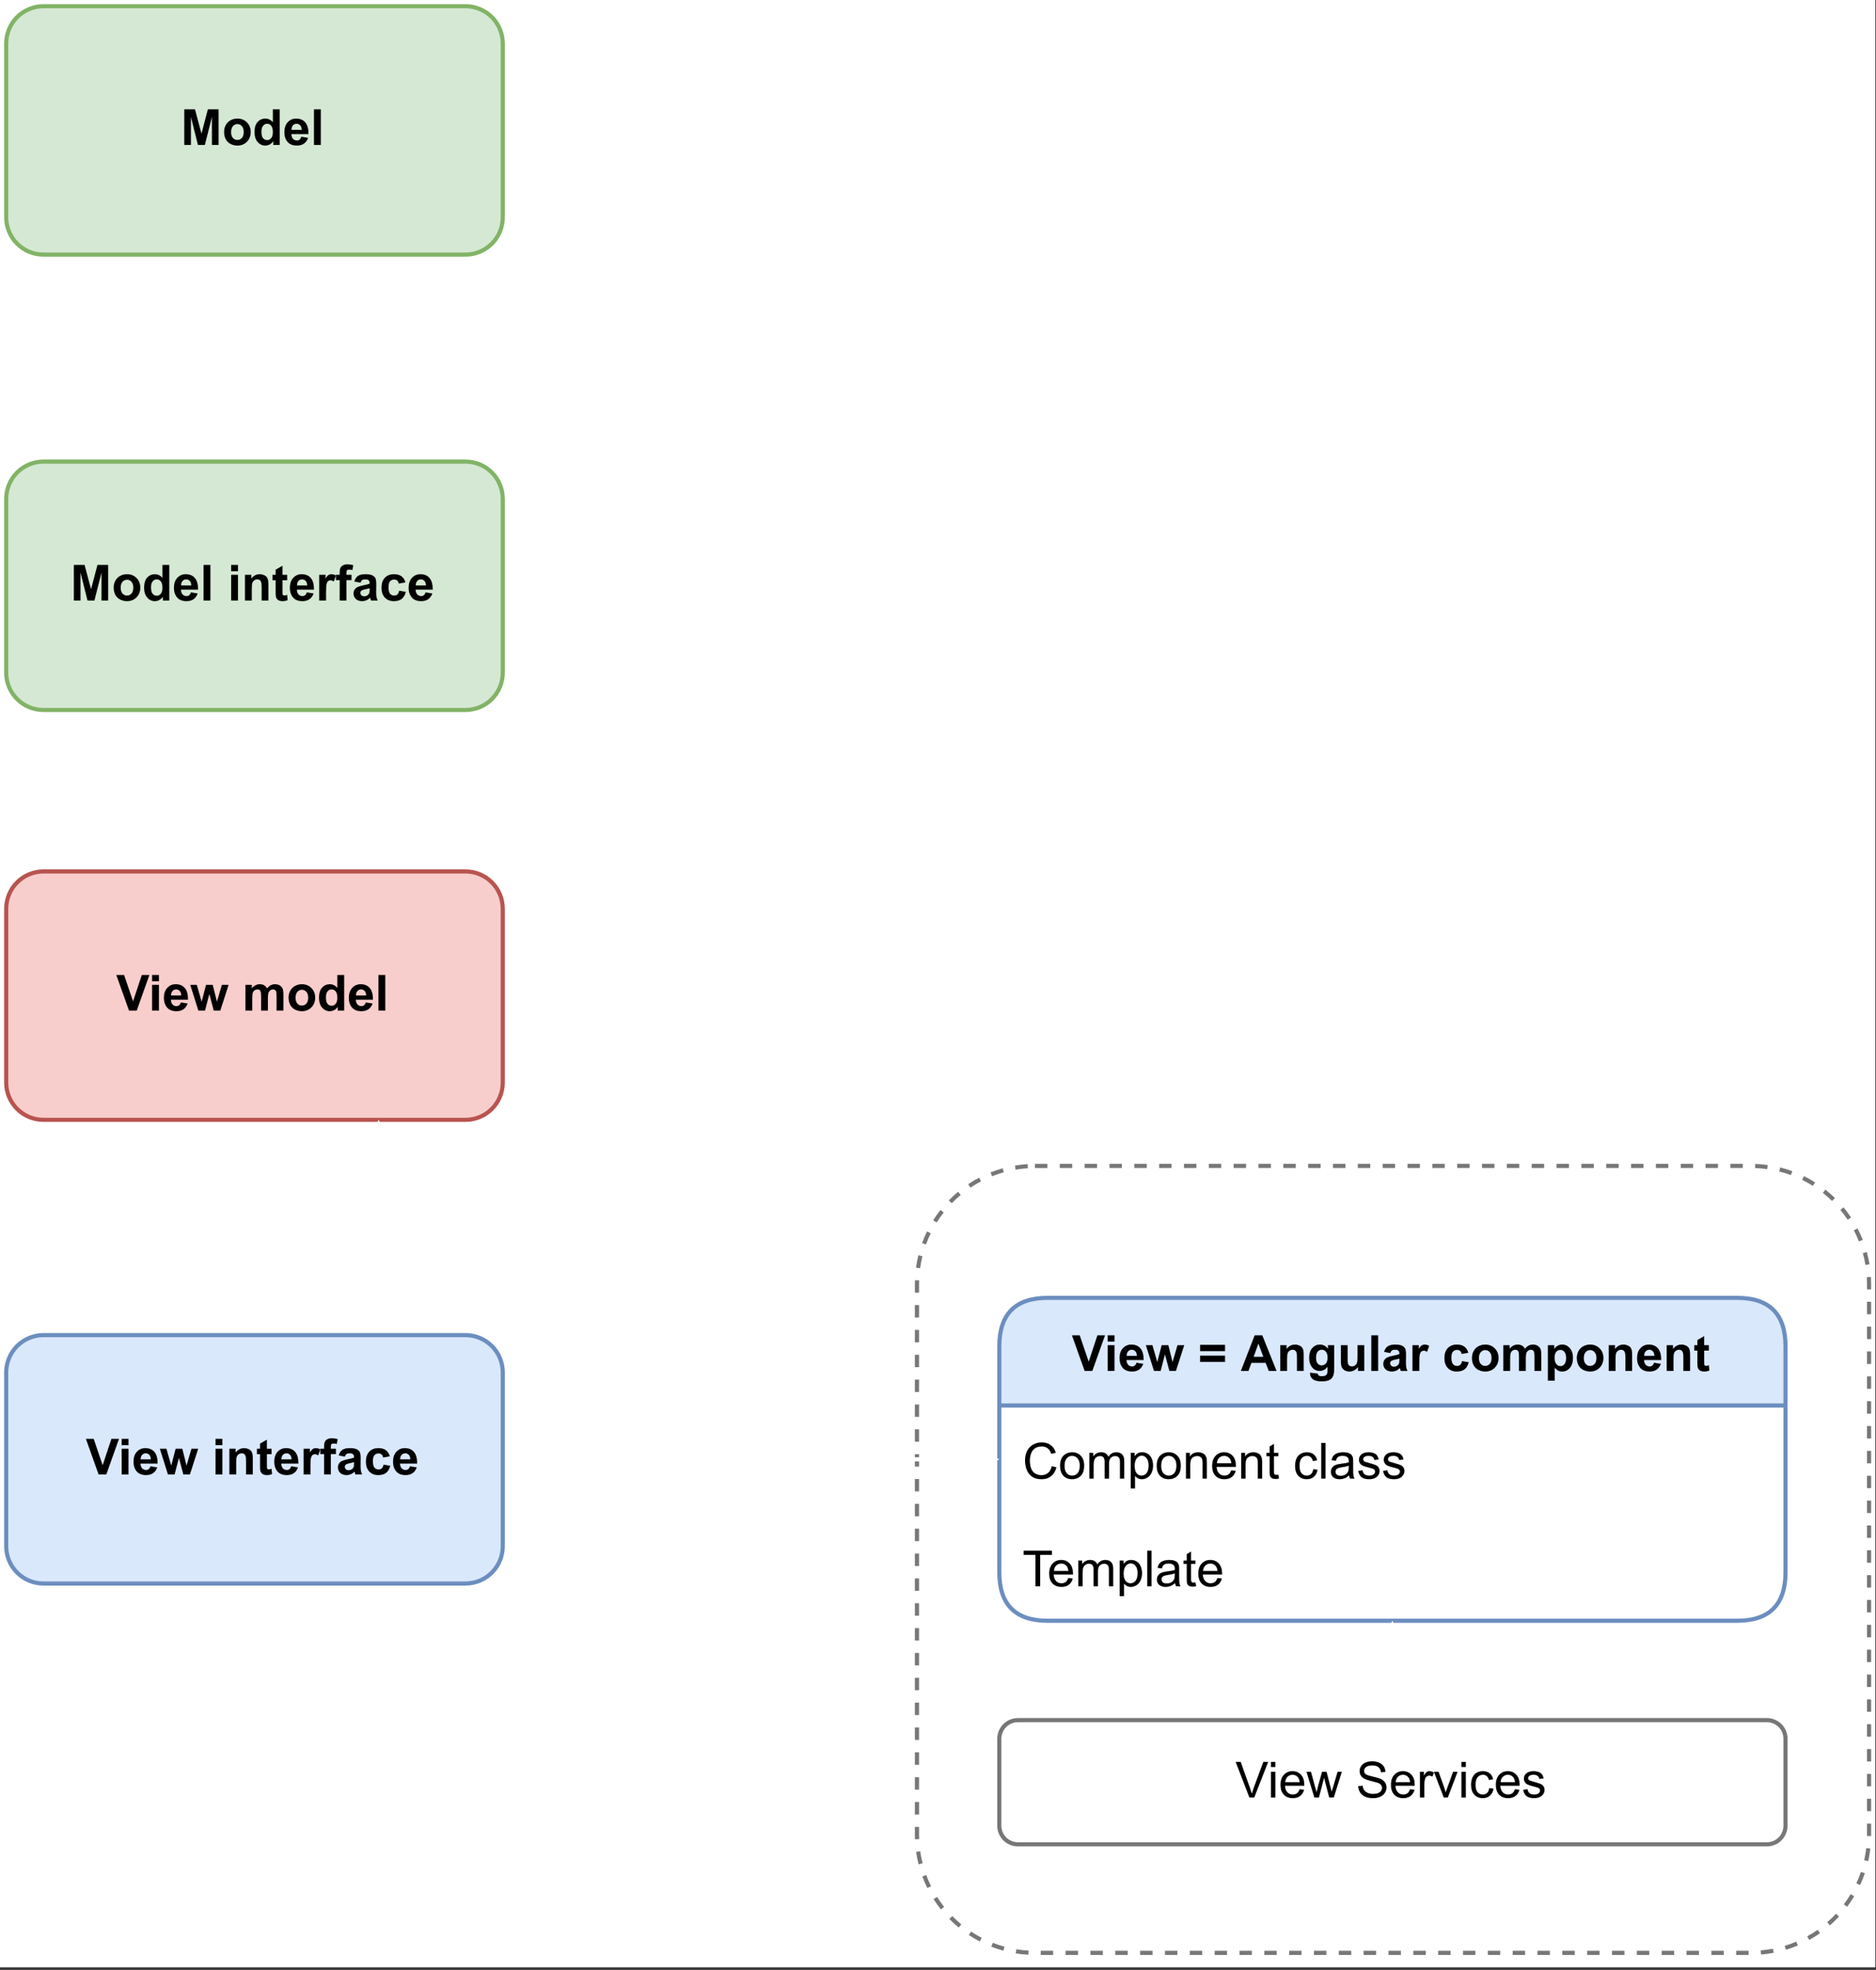 <?xml version="1.0" encoding="UTF-8" standalone="no"?>
<svg 
   width="339.12pt"
   height="355.92pt"
   viewBox="0 0 339.12 355.92"
   version="1.1"
   id="svg545"
   xmlns:xlink="http://www.w3.org/1999/xlink"
   xmlns="http://www.w3.org/2000/svg"
   xmlns:svg="http://www.w3.org/2000/svg" content="%3Cmxfile%20host%3D%22app.diagrams.net%22%20modified%3D%222022-09-10T10%3A51%3A25.489Z%22%20agent%3D%225.0%20(Windows%20NT%2010.0%3B%20Win64%3B%20x64)%20AppleWebKit%2F537.36%20(KHTML%2C%20like%20Gecko)%20Chrome%2F104.0.0.0%20Safari%2F537.36%22%20etag%3D%22EKIGQEZylwwxg9FT-Fha%22%20version%3D%2220.3.0%22%20type%3D%22google%22%3E%3Cdiagram%20id%3D%22R2lEEEUBdFMjLlhIrx00%22%20name%3D%22Page-1%22%3E7Vpbb6s4EP41eWzEJST0sUmbsyu1q%2Bpk1b28rBww4K3B1Di38%2Bt3DOYOTdqmpCudKlLj8dgYzzfffIaMzEW4%2F8ZRHDwwF9ORobn7kXk7Mgxdty34Jy2HzGLZdmbwOXGVU2lYkR9YGTVl3RAXJzVHwRgVJK4bHRZF2BE1G%2BKc7epuHqP1q8bIV1fUSsPKQRS33P4grggyq21VvH%2FBxA%2FyK%2Bua6glR7qwMSYBctquZ8F4sWSTUEh8xD1GEIwE9D4g%2FYz6y7gIh5J3ejIwlfDzpPfYZ8ylGMUnGDgvB7CTgsvRQSKjc5spEczURXM68G5kLzpjIvoX7BaYyVnkYsjUte3qLfeBy3hMGxP8cfou%2FPQoPxy9%2Fe%2BLlRXdWVxM1zRbRjdrgh6enB7VB4pDvOmebyMVyJn1kzncBEXgVI0f27gBnYAtESFW3T5G8%2F1sNvnuE0gWjjEM7YhEMmLsoCYqpEsHZM849RoY5m83ATNEa00eWEEFYBB0O3CTsmjnfYi4IoOG%2B4SCYXASixO90v1EdayYERAjWBYFbqfvTVbuyimX6B3a1PTAN3vduvF6EE9IOsxALfgAXNWCWY1NlnHmt2rsSv4apbEEVu7kjUoD0i7nLOMMXFeq3hL0V9SeCd2BJG9pN5G8o4mkWhzHLkNtARLIjIUVpQJt76QSEuvfowDbyRhKBnOe8NQ8YJz%2FAH9ECAIgLRTPGtOaxkiMVjjhOwOcx33S9YXpA%2B5rjPUqEMjiMUhQnZF2sL0TcJ9FcQSEbVcN3FbQABhdh23O6wDp1bLz2ZI%2FajWV9ZAGjBry09O9M8JrV4TWRjQa8CiRV4TWz%2B9GlrvYdGBxFwG1nuJzZADOikKIREngu9z5pYbq40%2FfD3GrBfFHiWXNSmmriGgIhWqFWzNVBZjnjUOyJDr7JaCkBqiSRf5%2F63E5Ky3e1PdLEYKxH04IUENfFUQpLgQTKkCvhEjOiqpM1hw%2Fs6EIbWyMLFr6Atl624SPdOaAugntBJAUThrTYYZkaH0NkP6m0YapwArl9Ekxyv7Nz3rQFht9xGFMAYB8Gfsb2xNhaJ1LAp8VWbwe3FVTsgo5UTdi7gPksQvSutFaKgNys0ueeyUinleFfLMRBVSu0EawufFr1oaoh5PVfp3hYLttwB792o6aS3FDC8GsB063uiHEMiCfb%2BkrOHg%2FDfsf2Oxu%2BLUrwh2OB90T8KYePDUs1%2F6p03eZ6IW0cVGOoAH4gLmroo2SLsipb00ZVblbbDDBq1PkrrTlrJeCcRC7QYCcQUvVej9dR6R4CcWZpKhVeL3Hedor518hPnVTVjKPKwfMIKWYo7xVmgDzT1mthuVLN90Y7n6bBo8zzEvwpcc35pn1SCLMnC43gHjkZNoS1ZzvY6RTWa9uaWFrH2aJ1XGgo98%2FT2ZbZOMbp1%2B2qZ3RUvelnneLM63NUvfPS7gAMap1YAs2e9BymBE60VnB%2BBbmJQyzJ6gKkmD5SmcOJ2k%2BD3DzaDEOZGWR7c%2BxKG%2BfhfS9FDsCJ7WNl%2FpiVyDB5kv0%2BRoyuhW130pVOtrE2p9O3E2PtmdxwJFkg42IkacwuzomlFJ1VpWihPjulKGw4P1RHyXahYGWjHJe2htOweZk5fgg5i9i94RwdKg6K2nq18NRoaGG98WD8bf7wJVvBeQVzm0TutpcqDUPp5dlR8rdnZ1LIk6EUsml%2BGX7Rq%2BQytk6klyq3qFH%2FD3a56BMOs%2F0K5bLybigB10PplRzWrA9KODWXMVQK51dqH3LPpueOv0H6ugfdialfWMOZdp%2Fi%2FqmyU2%2F90ip78nWqYFn53iSyv5jGnpxaBXvezAz0kKOXOVeYb4mD26XwWIpWEk57Y8JVstvFHtrQ9ovc7Acm2W9MzpCIzZfhljFpJ%2BIpL8NPiAg0yx8LZaWv%2FIWXefcf%3C%2Fdiagram%3E%3C%2Fmxfile%3E">
  <rect x="0" y="0" width="339.12" height="355.92" fill="#333333" stroke="none"/>
  <defs
     id="defs171">
    <g
       id="g163">
      <g
         id="glyph-0-0" />
      <g
         id="glyph-0-1">
        <path
           d="M 0.641 0 L 0.641 -6.438 L 2.578 -6.438 L 3.75 -2.047 L 4.906 -6.438 L 6.844 -6.438 L 6.844 0 L 5.641 0 L 5.641 -5.062 L 4.359 0 L 3.109 0 L 1.844 -5.062 L 1.844 0 Z M 0.641 0 "
           id="path3" />
      </g>
      <g
         id="glyph-0-2">
        <path
           d="M 2.297 0 L 0 -6.438 L 1.406 -6.438 L 3.031 -1.672 L 4.609 -6.438 L 5.984 -6.438 L 3.688 0 Z M 2.297 0 "
           id="path6" />
      </g>
      <g
         id="glyph-0-3">
        <path
           d="M 0.641 -5.297 L 0.641 -6.438 L 1.875 -6.438 L 1.875 -5.297 Z M 0.641 0 L 0.641 -4.656 L 1.875 -4.656 L 1.875 0 Z M 0.641 0 "
           id="path9" />
      </g>
      <g
         id="glyph-0-4">
        <path
           d="M 3.344 -1.484 L 4.578 -1.281 C 4.41 -0.82 4.156 -0.473 3.812 -0.234 C 3.477 -0.004 3.055 0.109 2.547 0.109 C 1.734 0.109 1.133 -0.156 0.75 -0.688 C 0.438 -1.113 0.281 -1.648 0.281 -2.297 C 0.281 -3.066 0.484 -3.672 0.891 -4.109 C 1.297 -4.547 1.805 -4.766 2.422 -4.766 C 3.117 -4.766 3.664 -4.535 4.062 -4.078 C 4.457 -3.617 4.648 -2.914 4.641 -1.969 L 1.547 -1.969 C 1.555 -1.602 1.656 -1.316 1.844 -1.109 C 2.031 -0.91 2.27 -0.812 2.562 -0.812 C 2.75 -0.812 2.906 -0.863 3.031 -0.969 C 3.164 -1.07 3.27 -1.242 3.344 -1.484 Z M 3.406 -2.734 C 3.406 -3.086 3.316 -3.359 3.141 -3.547 C 2.961 -3.734 2.75 -3.828 2.5 -3.828 C 2.227 -3.828 2.004 -3.727 1.828 -3.531 C 1.648 -3.332 1.566 -3.066 1.578 -2.734 Z M 3.406 -2.734 "
           id="path12" />
      </g>
      <g
         id="glyph-0-5">
        <path
           d="M 1.516 0 L 0.047 -4.656 L 1.234 -4.656 L 2.109 -1.609 L 2.906 -4.656 L 4.109 -4.656 L 4.875 -1.609 L 5.766 -4.656 L 6.984 -4.656 L 5.484 0 L 4.297 0 L 3.5 -3 L 2.719 0 Z M 1.516 0 "
           id="path15" />
      </g>
      <g
         id="glyph-0-6" />
      <g
         id="glyph-0-7">
        <path
           d="M 0.375 -3.578 L 0.375 -4.719 L 4.875 -4.719 L 4.875 -3.578 Z M 0.375 -1.625 L 0.375 -2.766 L 4.875 -2.766 L 4.875 -1.625 Z M 0.375 -1.625 "
           id="path19" />
      </g>
      <g
         id="glyph-0-8">
        <path
           d="M 6.453 0 L 5.047 0 L 4.484 -1.453 L 1.906 -1.453 L 1.375 0 L 0 0 L 2.5 -6.438 L 3.875 -6.438 Z M 4.062 -2.547 L 3.172 -4.938 L 2.312 -2.547 Z M 4.062 -2.547 "
           id="path22" />
      </g>
      <g
         id="glyph-0-9">
        <path
           d="M 4.875 0 L 3.656 0 L 3.656 -2.375 C 3.656 -2.875 3.625 -3.195 3.562 -3.344 C 3.508 -3.5 3.426 -3.617 3.312 -3.703 C 3.195 -3.785 3.055 -3.828 2.891 -3.828 C 2.672 -3.828 2.477 -3.766 2.312 -3.641 C 2.145 -3.523 2.031 -3.367 1.969 -3.172 C 1.906 -2.984 1.875 -2.629 1.875 -2.109 L 1.875 0 L 0.641 0 L 0.641 -4.656 L 1.781 -4.656 L 1.781 -3.969 C 2.188 -4.5 2.695 -4.766 3.312 -4.766 C 3.582 -4.766 3.832 -4.711 4.062 -4.609 C 4.289 -4.516 4.461 -4.391 4.578 -4.234 C 4.691 -4.086 4.77 -3.914 4.812 -3.719 C 4.852 -3.531 4.875 -3.254 4.875 -2.891 Z M 4.875 0 "
           id="path25" />
      </g>
      <g
         id="glyph-0-10">
        <path
           d="M 0.531 0.312 L 1.938 0.484 C 1.957 0.641 2.008 0.75 2.094 0.812 C 2.219 0.906 2.406 0.953 2.656 0.953 C 2.977 0.953 3.219 0.898 3.375 0.797 C 3.488 0.734 3.57 0.629 3.625 0.484 C 3.664 0.391 3.688 0.203 3.688 -0.078 L 3.688 -0.75 C 3.312 -0.25 2.844 0 2.281 0 C 1.656 0 1.16 -0.266 0.797 -0.797 C 0.516 -1.211 0.375 -1.734 0.375 -2.359 C 0.375 -3.141 0.562 -3.734 0.938 -4.141 C 1.312 -4.555 1.773 -4.766 2.328 -4.766 C 2.91 -4.766 3.391 -4.508 3.766 -4 L 3.766 -4.656 L 4.906 -4.656 L 4.906 -0.484 C 4.906 0.066 4.859 0.477 4.766 0.75 C 4.68 1.02 4.555 1.234 4.391 1.391 C 4.234 1.547 4.016 1.664 3.734 1.75 C 3.461 1.844 3.117 1.891 2.703 1.891 C 1.91 1.891 1.348 1.754 1.016 1.484 C 0.691 1.211 0.531 0.867 0.531 0.453 C 0.531 0.41 0.531 0.363 0.531 0.312 Z M 1.625 -2.422 C 1.625 -1.93 1.719 -1.57 1.906 -1.344 C 2.102 -1.113 2.344 -1 2.625 -1 C 2.926 -1 3.18 -1.113 3.391 -1.344 C 3.598 -1.582 3.703 -1.93 3.703 -2.391 C 3.703 -2.879 3.602 -3.238 3.406 -3.469 C 3.207 -3.707 2.957 -3.828 2.656 -3.828 C 2.352 -3.828 2.102 -3.707 1.906 -3.469 C 1.719 -3.238 1.625 -2.891 1.625 -2.422 Z M 1.625 -2.422 "
           id="path28" />
      </g>
      <g
         id="glyph-0-11">
        <path
           d="M 3.719 0 L 3.719 -0.703 C 3.539 -0.453 3.312 -0.254 3.031 -0.109 C 2.758 0.035 2.473 0.109 2.172 0.109 C 1.859 0.109 1.578 0.039 1.328 -0.094 C 1.078 -0.238 0.895 -0.43 0.781 -0.672 C 0.676 -0.922 0.625 -1.266 0.625 -1.703 L 0.625 -4.656 L 1.844 -4.656 L 1.844 -2.516 C 1.844 -1.859 1.863 -1.457 1.906 -1.312 C 1.957 -1.164 2.039 -1.047 2.156 -0.953 C 2.281 -0.867 2.438 -0.828 2.625 -0.828 C 2.832 -0.828 3.02 -0.883 3.188 -1 C 3.352 -1.125 3.469 -1.27 3.531 -1.438 C 3.594 -1.602 3.625 -2.02 3.625 -2.688 L 3.625 -4.656 L 4.859 -4.656 L 4.859 0 Z M 3.719 0 "
           id="path31" />
      </g>
      <g
         id="glyph-0-12">
        <path
           d="M 0.641 0 L 0.641 -6.438 L 1.875 -6.438 L 1.875 0 Z M 0.641 0 "
           id="path34" />
      </g>
      <g
         id="glyph-0-13">
        <path
           d="M 1.562 -3.234 L 0.453 -3.438 C 0.578 -3.883 0.789 -4.219 1.094 -4.438 C 1.406 -4.656 1.863 -4.766 2.469 -4.766 C 3.02 -4.766 3.426 -4.695 3.688 -4.562 C 3.957 -4.438 4.145 -4.27 4.25 -4.062 C 4.363 -3.863 4.422 -3.5 4.422 -2.969 L 4.406 -1.531 C 4.406 -1.125 4.426 -0.82 4.469 -0.625 C 4.508 -0.426 4.582 -0.219 4.688 0 L 3.469 0 C 3.438 -0.082 3.398 -0.203 3.359 -0.359 C 3.336 -0.43 3.32 -0.484 3.312 -0.516 C 3.102 -0.305 2.879 -0.148 2.641 -0.047 C 2.398 0.055 2.145 0.109 1.875 0.109 C 1.395 0.109 1.016 -0.02 0.734 -0.281 C 0.453 -0.539 0.312 -0.867 0.312 -1.266 C 0.312 -1.535 0.375 -1.77 0.5 -1.969 C 0.633 -2.176 0.812 -2.332 1.031 -2.438 C 1.258 -2.551 1.586 -2.648 2.016 -2.734 C 2.586 -2.848 2.988 -2.953 3.219 -3.047 L 3.219 -3.156 C 3.219 -3.395 3.156 -3.566 3.031 -3.672 C 2.914 -3.773 2.695 -3.828 2.375 -3.828 C 2.156 -3.828 1.984 -3.781 1.859 -3.688 C 1.742 -3.602 1.645 -3.453 1.562 -3.234 Z M 3.219 -2.234 C 3.062 -2.18 2.812 -2.117 2.469 -2.047 C 2.125 -1.973 1.898 -1.898 1.797 -1.828 C 1.629 -1.711 1.547 -1.57 1.547 -1.406 C 1.547 -1.227 1.609 -1.078 1.734 -0.953 C 1.867 -0.828 2.035 -0.766 2.234 -0.766 C 2.461 -0.766 2.676 -0.836 2.875 -0.984 C 3.02 -1.098 3.117 -1.234 3.172 -1.391 C 3.203 -1.492 3.219 -1.691 3.219 -1.984 Z M 3.219 -2.234 "
           id="path37" />
      </g>
      <g
         id="glyph-0-14">
        <path
           d="M 1.828 0 L 0.594 0 L 0.594 -4.656 L 1.734 -4.656 L 1.734 -4 C 1.93 -4.312 2.109 -4.516 2.266 -4.609 C 2.422 -4.711 2.598 -4.766 2.797 -4.766 C 3.078 -4.766 3.348 -4.688 3.609 -4.531 L 3.234 -3.453 C 3.023 -3.586 2.832 -3.656 2.656 -3.656 C 2.477 -3.656 2.328 -3.609 2.203 -3.516 C 2.086 -3.422 1.992 -3.25 1.922 -3 C 1.859 -2.75 1.828 -2.227 1.828 -1.438 Z M 1.828 0 "
           id="path40" />
      </g>
      <g
         id="glyph-0-15">
        <path
           d="M 4.703 -3.281 L 3.484 -3.062 C 3.453 -3.301 3.363 -3.484 3.219 -3.609 C 3.07 -3.734 2.883 -3.797 2.656 -3.797 C 2.344 -3.797 2.094 -3.688 1.906 -3.469 C 1.727 -3.258 1.641 -2.906 1.641 -2.406 C 1.641 -1.852 1.734 -1.461 1.922 -1.234 C 2.109 -1.016 2.359 -0.906 2.672 -0.906 C 2.898 -0.906 3.086 -0.969 3.234 -1.094 C 3.391 -1.227 3.5 -1.457 3.562 -1.781 L 4.766 -1.578 C 4.641 -1.023 4.398 -0.602 4.047 -0.312 C 3.691 -0.031 3.211 0.109 2.609 0.109 C 1.93 0.109 1.391 -0.102 0.984 -0.531 C 0.578 -0.969 0.375 -1.566 0.375 -2.328 C 0.375 -3.098 0.578 -3.695 0.984 -4.125 C 1.391 -4.551 1.938 -4.766 2.625 -4.766 C 3.195 -4.766 3.648 -4.641 3.984 -4.391 C 4.316 -4.148 4.555 -3.781 4.703 -3.281 Z M 4.703 -3.281 "
           id="path43" />
      </g>
      <g
         id="glyph-0-16">
        <path
           d="M 0.359 -2.391 C 0.359 -2.805 0.457 -3.203 0.656 -3.578 C 0.863 -3.961 1.148 -4.254 1.516 -4.453 C 1.891 -4.66 2.305 -4.766 2.766 -4.766 C 3.461 -4.766 4.035 -4.535 4.484 -4.078 C 4.941 -3.617 5.172 -3.039 5.172 -2.344 C 5.172 -1.633 4.941 -1.047 4.484 -0.578 C 4.023 -0.117 3.453 0.109 2.766 0.109 C 2.336 0.109 1.93 0.016 1.547 -0.172 C 1.16 -0.367 0.863 -0.656 0.656 -1.031 C 0.457 -1.406 0.359 -1.859 0.359 -2.391 Z M 1.625 -2.328 C 1.625 -1.867 1.734 -1.516 1.953 -1.266 C 2.172 -1.023 2.441 -0.906 2.766 -0.906 C 3.086 -0.906 3.359 -1.023 3.578 -1.266 C 3.797 -1.516 3.906 -1.875 3.906 -2.344 C 3.906 -2.789 3.797 -3.141 3.578 -3.391 C 3.359 -3.641 3.086 -3.766 2.766 -3.766 C 2.441 -3.766 2.172 -3.641 1.953 -3.391 C 1.734 -3.141 1.625 -2.785 1.625 -2.328 Z M 1.625 -2.328 "
           id="path46" />
      </g>
      <g
         id="glyph-0-17">
        <path
           d="M 0.547 -4.656 L 1.688 -4.656 L 1.688 -4.016 C 2.094 -4.516 2.578 -4.766 3.141 -4.766 C 3.441 -4.766 3.703 -4.703 3.922 -4.578 C 4.141 -4.453 4.316 -4.266 4.453 -4.016 C 4.66 -4.266 4.879 -4.453 5.109 -4.578 C 5.348 -4.703 5.602 -4.766 5.875 -4.766 C 6.219 -4.766 6.508 -4.691 6.75 -4.547 C 6.988 -4.41 7.164 -4.207 7.281 -3.938 C 7.363 -3.738 7.406 -3.422 7.406 -2.984 L 7.406 0 L 6.172 0 L 6.172 -2.656 C 6.172 -3.125 6.129 -3.426 6.047 -3.562 C 5.93 -3.738 5.754 -3.828 5.516 -3.828 C 5.348 -3.828 5.188 -3.77 5.031 -3.656 C 4.875 -3.551 4.766 -3.395 4.703 -3.188 C 4.641 -2.988 4.609 -2.672 4.609 -2.234 L 4.609 0 L 3.375 0 L 3.375 -2.547 C 3.375 -3.004 3.348 -3.297 3.297 -3.422 C 3.254 -3.555 3.188 -3.656 3.094 -3.719 C 3.008 -3.789 2.883 -3.828 2.719 -3.828 C 2.531 -3.828 2.359 -3.773 2.203 -3.672 C 2.055 -3.566 1.945 -3.414 1.875 -3.219 C 1.812 -3.031 1.781 -2.711 1.781 -2.266 L 1.781 0 L 0.547 0 Z M 0.547 -4.656 "
           id="path49" />
      </g>
      <g
         id="glyph-0-18">
        <path
           d="M 0.609 -4.656 L 1.766 -4.656 L 1.766 -3.969 C 1.91 -4.207 2.109 -4.398 2.359 -4.547 C 2.617 -4.691 2.906 -4.766 3.219 -4.766 C 3.75 -4.766 4.203 -4.551 4.578 -4.125 C 4.961 -3.695 5.156 -3.109 5.156 -2.359 C 5.156 -1.578 4.961 -0.969 4.578 -0.531 C 4.203 -0.102 3.742 0.109 3.203 0.109 C 2.941 0.109 2.707 0.055 2.5 -0.047 C 2.289 -0.148 2.07 -0.328 1.844 -0.578 L 1.844 1.766 L 0.609 1.766 Z M 1.828 -2.406 C 1.828 -1.883 1.93 -1.5 2.141 -1.25 C 2.348 -1 2.602 -0.875 2.906 -0.875 C 3.188 -0.875 3.422 -0.988 3.609 -1.219 C 3.805 -1.445 3.906 -1.82 3.906 -2.344 C 3.906 -2.832 3.805 -3.195 3.609 -3.438 C 3.41 -3.676 3.164 -3.797 2.875 -3.797 C 2.57 -3.797 2.32 -3.676 2.125 -3.438 C 1.926 -3.207 1.828 -2.863 1.828 -2.406 Z M 1.828 -2.406 "
           id="path52" />
      </g>
      <g
         id="glyph-0-19">
        <path
           d="M 2.781 -4.656 L 2.781 -3.672 L 1.938 -3.672 L 1.938 -1.797 C 1.938 -1.422 1.941 -1.203 1.953 -1.141 C 1.973 -1.078 2.008 -1.023 2.062 -0.984 C 2.125 -0.941 2.195 -0.922 2.281 -0.922 C 2.395 -0.922 2.562 -0.957 2.781 -1.031 L 2.875 -0.078 C 2.594 0.047 2.27 0.109 1.906 0.109 C 1.688 0.109 1.488 0.07 1.312 0 C 1.133 -0.082 1.004 -0.18 0.922 -0.297 C 0.836 -0.41 0.773 -0.57 0.734 -0.781 C 0.711 -0.914 0.703 -1.203 0.703 -1.641 L 0.703 -3.672 L 0.141 -3.672 L 0.141 -4.656 L 0.703 -4.656 L 0.703 -5.578 L 1.938 -6.297 L 1.938 -4.656 Z M 2.781 -4.656 "
           id="path55" />
      </g>
      <g
         id="glyph-0-20">
        <path
           d="M 4.922 0 L 3.766 0 L 3.766 -0.688 C 3.578 -0.414 3.352 -0.211 3.094 -0.078 C 2.844 0.047 2.582 0.109 2.312 0.109 C 1.781 0.109 1.32 -0.102 0.938 -0.531 C 0.562 -0.969 0.375 -1.57 0.375 -2.344 C 0.375 -3.133 0.555 -3.734 0.922 -4.141 C 1.297 -4.555 1.766 -4.766 2.328 -4.766 C 2.848 -4.766 3.301 -4.547 3.688 -4.109 L 3.688 -6.438 L 4.922 -6.438 Z M 1.625 -2.438 C 1.625 -1.938 1.691 -1.57 1.828 -1.344 C 2.023 -1.031 2.305 -0.875 2.672 -0.875 C 2.953 -0.875 3.191 -0.992 3.391 -1.234 C 3.586 -1.473 3.688 -1.832 3.688 -2.312 C 3.688 -2.844 3.586 -3.227 3.391 -3.469 C 3.203 -3.707 2.957 -3.828 2.656 -3.828 C 2.363 -3.828 2.117 -3.707 1.922 -3.469 C 1.723 -3.238 1.625 -2.895 1.625 -2.438 Z M 1.625 -2.438 "
           id="path58" />
      </g>
      <g
         id="glyph-0-21">
        <path
           d="M 0.109 -4.656 L 0.797 -4.656 L 0.797 -5.016 C 0.797 -5.398 0.836 -5.688 0.922 -5.875 C 1.004 -6.07 1.156 -6.234 1.375 -6.359 C 1.594 -6.484 1.875 -6.547 2.219 -6.547 C 2.57 -6.547 2.914 -6.492 3.25 -6.391 L 3.094 -5.516 C 2.895 -5.566 2.703 -5.594 2.516 -5.594 C 2.336 -5.594 2.207 -5.551 2.125 -5.469 C 2.051 -5.383 2.016 -5.223 2.016 -4.984 L 2.016 -4.656 L 2.938 -4.656 L 2.938 -3.688 L 2.016 -3.688 L 2.016 0 L 0.797 0 L 0.797 -3.688 L 0.109 -3.688 Z M 0.109 -4.656 "
           id="path61" />
      </g>
      <g
         id="glyph-1-0" />
      <g
         id="glyph-1-1">
        <path
           d="M 5.281 -2.25 L 6.141 -2.047 C 5.953 -1.336 5.625 -0.801 5.156 -0.438 C 4.695 -0.07 4.133 0.109 3.469 0.109 C 2.781 0.109 2.219 -0.031 1.781 -0.312 C 1.344 -0.594 1.008 -1 0.781 -1.531 C 0.562 -2.07 0.453 -2.648 0.453 -3.266 C 0.453 -3.93 0.578 -4.516 0.828 -5.016 C 1.086 -5.516 1.453 -5.895 1.922 -6.156 C 2.391 -6.414 2.91 -6.547 3.484 -6.547 C 4.129 -6.547 4.672 -6.379 5.109 -6.047 C 5.547 -5.723 5.848 -5.266 6.016 -4.672 L 5.188 -4.469 C 5.039 -4.938 4.82 -5.273 4.531 -5.484 C 4.25 -5.703 3.895 -5.812 3.469 -5.812 C 2.969 -5.812 2.551 -5.691 2.219 -5.453 C 1.895 -5.223 1.664 -4.906 1.531 -4.5 C 1.395 -4.102 1.328 -3.691 1.328 -3.266 C 1.328 -2.723 1.406 -2.242 1.562 -1.828 C 1.719 -1.422 1.961 -1.117 2.297 -0.922 C 2.641 -0.723 3.008 -0.625 3.406 -0.625 C 3.875 -0.625 4.273 -0.758 4.609 -1.031 C 4.941 -1.301 5.164 -1.707 5.281 -2.25 Z M 5.281 -2.25 "
           id="path65" />
      </g>
      <g
         id="glyph-1-2">
        <path
           d="M 0.297 -2.328 C 0.297 -3.191 0.535 -3.832 1.016 -4.25 C 1.422 -4.594 1.91 -4.766 2.484 -4.766 C 3.117 -4.766 3.641 -4.551 4.047 -4.125 C 4.453 -3.707 4.656 -3.129 4.656 -2.391 C 4.656 -1.797 4.566 -1.328 4.391 -0.984 C 4.211 -0.641 3.953 -0.367 3.609 -0.172 C 3.266 0.016 2.891 0.109 2.484 0.109 C 1.828 0.109 1.297 -0.098 0.891 -0.516 C 0.492 -0.941 0.297 -1.547 0.297 -2.328 Z M 1.109 -2.328 C 1.109 -1.734 1.238 -1.285 1.5 -0.984 C 1.758 -0.691 2.086 -0.547 2.484 -0.547 C 2.879 -0.547 3.207 -0.691 3.469 -0.984 C 3.727 -1.285 3.859 -1.742 3.859 -2.359 C 3.859 -2.93 3.723 -3.363 3.453 -3.656 C 3.191 -3.957 2.867 -4.109 2.484 -4.109 C 2.086 -4.109 1.758 -3.957 1.5 -3.656 C 1.238 -3.363 1.109 -2.922 1.109 -2.328 Z M 1.109 -2.328 "
           id="path68" />
      </g>
      <g
         id="glyph-1-3">
        <path
           d="M 0.594 0 L 0.594 -4.656 L 1.297 -4.656 L 1.297 -4 C 1.441 -4.227 1.633 -4.41 1.875 -4.547 C 2.125 -4.691 2.406 -4.766 2.719 -4.766 C 3.062 -4.766 3.344 -4.691 3.562 -4.547 C 3.781 -4.398 3.938 -4.203 4.031 -3.953 C 4.395 -4.492 4.875 -4.766 5.469 -4.766 C 5.926 -4.766 6.281 -4.633 6.531 -4.375 C 6.781 -4.125 6.906 -3.734 6.906 -3.203 L 6.906 0 L 6.125 0 L 6.125 -2.938 C 6.125 -3.25 6.098 -3.473 6.047 -3.609 C 5.992 -3.754 5.898 -3.867 5.766 -3.953 C 5.629 -4.035 5.473 -4.078 5.297 -4.078 C 4.961 -4.078 4.688 -3.969 4.469 -3.75 C 4.258 -3.531 4.156 -3.18 4.156 -2.703 L 4.156 0 L 3.359 0 L 3.359 -3.031 C 3.359 -3.375 3.289 -3.633 3.156 -3.812 C 3.031 -3.988 2.82 -4.078 2.531 -4.078 C 2.312 -4.078 2.109 -4.02 1.922 -3.906 C 1.734 -3.789 1.594 -3.617 1.5 -3.391 C 1.414 -3.16 1.375 -2.836 1.375 -2.422 L 1.375 0 Z M 0.594 0 "
           id="path71" />
      </g>
      <g
         id="glyph-1-4">
        <path
           d="M 0.594 1.781 L 0.594 -4.656 L 1.312 -4.656 L 1.312 -4.047 C 1.477 -4.285 1.664 -4.461 1.875 -4.578 C 2.094 -4.703 2.352 -4.766 2.656 -4.766 C 3.062 -4.766 3.414 -4.66 3.719 -4.453 C 4.02 -4.254 4.25 -3.969 4.406 -3.594 C 4.562 -3.219 4.641 -2.805 4.641 -2.359 C 4.641 -1.891 4.551 -1.461 4.375 -1.078 C 4.207 -0.691 3.957 -0.395 3.625 -0.188 C 3.301 0.008 2.961 0.109 2.609 0.109 C 2.348 0.109 2.109 0.051 1.891 -0.062 C 1.68 -0.176 1.508 -0.316 1.375 -0.484 L 1.375 1.781 Z M 1.312 -2.297 C 1.312 -1.703 1.43 -1.258 1.672 -0.969 C 1.91 -0.688 2.203 -0.547 2.547 -0.547 C 2.898 -0.547 3.203 -0.691 3.453 -0.984 C 3.703 -1.285 3.828 -1.75 3.828 -2.375 C 3.828 -2.969 3.703 -3.41 3.453 -3.703 C 3.211 -3.992 2.926 -4.141 2.594 -4.141 C 2.25 -4.141 1.945 -3.984 1.688 -3.672 C 1.438 -3.359 1.312 -2.898 1.312 -2.297 Z M 1.312 -2.297 "
           id="path74" />
      </g>
      <g
         id="glyph-1-5">
        <path
           d="M 0.594 0 L 0.594 -4.656 L 1.297 -4.656 L 1.297 -4 C 1.641 -4.508 2.133 -4.766 2.781 -4.766 C 3.062 -4.766 3.316 -4.711 3.547 -4.609 C 3.785 -4.516 3.961 -4.383 4.078 -4.219 C 4.203 -4.051 4.285 -3.852 4.328 -3.625 C 4.359 -3.477 4.375 -3.223 4.375 -2.859 L 4.375 0 L 3.594 0 L 3.594 -2.828 C 3.594 -3.148 3.562 -3.391 3.5 -3.547 C 3.438 -3.711 3.328 -3.844 3.172 -3.938 C 3.016 -4.031 2.832 -4.078 2.625 -4.078 C 2.281 -4.078 1.984 -3.969 1.734 -3.75 C 1.492 -3.539 1.375 -3.141 1.375 -2.547 L 1.375 0 Z M 0.594 0 "
           id="path77" />
      </g>
      <g
         id="glyph-1-6">
        <path
           d="M 3.781 -1.5 L 4.594 -1.406 C 4.469 -0.926 4.227 -0.551 3.875 -0.281 C 3.531 -0.02 3.086 0.109 2.547 0.109 C 1.867 0.109 1.328 -0.098 0.922 -0.516 C 0.523 -0.941 0.328 -1.535 0.328 -2.297 C 0.328 -3.078 0.531 -3.68 0.938 -4.109 C 1.344 -4.547 1.863 -4.766 2.5 -4.766 C 3.125 -4.766 3.633 -4.551 4.031 -4.125 C 4.426 -3.695 4.625 -3.102 4.625 -2.344 C 4.625 -2.289 4.625 -2.219 4.625 -2.125 L 1.141 -2.125 C 1.172 -1.613 1.316 -1.223 1.578 -0.953 C 1.836 -0.68 2.16 -0.547 2.547 -0.547 C 2.836 -0.547 3.086 -0.617 3.297 -0.766 C 3.504 -0.922 3.664 -1.164 3.781 -1.5 Z M 1.188 -2.781 L 3.797 -2.781 C 3.754 -3.164 3.648 -3.457 3.484 -3.656 C 3.234 -3.957 2.91 -4.109 2.516 -4.109 C 2.148 -4.109 1.844 -3.988 1.594 -3.75 C 1.352 -3.508 1.219 -3.188 1.188 -2.781 Z M 1.188 -2.781 "
           id="path80" />
      </g>
      <g
         id="glyph-1-7">
        <path
           d="M 2.312 -0.703 L 2.438 -0.016 C 2.207 0.035 2.004 0.062 1.828 0.062 C 1.547 0.062 1.328 0.02 1.172 -0.062 C 1.016 -0.156 0.898 -0.273 0.828 -0.422 C 0.766 -0.578 0.734 -0.891 0.734 -1.359 L 0.734 -4.047 L 0.156 -4.047 L 0.156 -4.656 L 0.734 -4.656 L 0.734 -5.812 L 1.516 -6.281 L 1.516 -4.656 L 2.312 -4.656 L 2.312 -4.047 L 1.516 -4.047 L 1.516 -1.328 C 1.516 -1.098 1.531 -0.953 1.562 -0.891 C 1.594 -0.828 1.641 -0.773 1.703 -0.734 C 1.766 -0.691 1.852 -0.672 1.969 -0.672 C 2.051 -0.672 2.164 -0.68 2.312 -0.703 Z M 2.312 -0.703 "
           id="path83" />
      </g>
      <g
         id="glyph-1-8" />
      <g
         id="glyph-1-9">
        <path
           d="M 3.625 -1.703 L 4.406 -1.609 C 4.32 -1.066 4.102 -0.645 3.75 -0.344 C 3.406 -0.039 2.977 0.109 2.469 0.109 C 1.832 0.109 1.316 -0.098 0.922 -0.516 C 0.535 -0.93 0.344 -1.531 0.344 -2.312 C 0.344 -2.812 0.426 -3.25 0.594 -3.625 C 0.758 -4.008 1.016 -4.297 1.359 -4.484 C 1.703 -4.672 2.07 -4.766 2.469 -4.766 C 2.977 -4.766 3.395 -4.633 3.719 -4.375 C 4.039 -4.125 4.242 -3.766 4.328 -3.297 L 3.562 -3.172 C 3.488 -3.484 3.359 -3.719 3.172 -3.875 C 2.992 -4.031 2.77 -4.109 2.5 -4.109 C 2.102 -4.109 1.781 -3.969 1.531 -3.688 C 1.281 -3.406 1.156 -2.953 1.156 -2.328 C 1.156 -1.703 1.273 -1.25 1.516 -0.969 C 1.754 -0.688 2.07 -0.547 2.469 -0.547 C 2.77 -0.547 3.023 -0.641 3.234 -0.828 C 3.441 -1.016 3.57 -1.305 3.625 -1.703 Z M 3.625 -1.703 "
           id="path87" />
      </g>
      <g
         id="glyph-1-10">
        <path
           d="M 0.578 0 L 0.578 -6.438 L 1.359 -6.438 L 1.359 0 Z M 0.578 0 "
           id="path90" />
      </g>
      <g
         id="glyph-1-11">
        <path
           d="M 3.625 -0.578 C 3.332 -0.328 3.051 -0.148 2.781 -0.047 C 2.508 0.055 2.223 0.109 1.922 0.109 C 1.41 0.109 1.016 -0.016 0.734 -0.266 C 0.461 -0.516 0.328 -0.836 0.328 -1.234 C 0.328 -1.461 0.379 -1.672 0.484 -1.859 C 0.586 -2.047 0.723 -2.195 0.891 -2.312 C 1.055 -2.426 1.242 -2.508 1.453 -2.562 C 1.609 -2.602 1.844 -2.645 2.156 -2.688 C 2.789 -2.758 3.258 -2.848 3.562 -2.953 C 3.57 -3.066 3.578 -3.133 3.578 -3.156 C 3.578 -3.477 3.5 -3.707 3.344 -3.844 C 3.145 -4.02 2.848 -4.109 2.453 -4.109 C 2.078 -4.109 1.801 -4.039 1.625 -3.906 C 1.445 -3.781 1.316 -3.551 1.234 -3.219 L 0.453 -3.328 C 0.523 -3.66 0.641 -3.926 0.797 -4.125 C 0.961 -4.332 1.195 -4.488 1.5 -4.594 C 1.812 -4.707 2.164 -4.766 2.562 -4.766 C 2.957 -4.766 3.281 -4.719 3.531 -4.625 C 3.781 -4.531 3.961 -4.41 4.078 -4.266 C 4.191 -4.129 4.273 -3.953 4.328 -3.734 C 4.348 -3.598 4.359 -3.352 4.359 -3 L 4.359 -1.953 C 4.359 -1.211 4.375 -0.742 4.406 -0.547 C 4.445 -0.359 4.516 -0.176 4.609 0 L 3.797 0 C 3.711 -0.164 3.656 -0.359 3.625 -0.578 Z M 3.562 -2.344 C 3.281 -2.219 2.852 -2.117 2.281 -2.047 C 1.957 -1.992 1.727 -1.938 1.594 -1.875 C 1.457 -1.82 1.352 -1.738 1.281 -1.625 C 1.207 -1.508 1.172 -1.383 1.172 -1.25 C 1.172 -1.039 1.25 -0.863 1.406 -0.719 C 1.562 -0.582 1.797 -0.516 2.109 -0.516 C 2.41 -0.516 2.676 -0.578 2.906 -0.703 C 3.145 -0.836 3.32 -1.023 3.438 -1.266 C 3.52 -1.441 3.562 -1.703 3.562 -2.047 Z M 3.562 -2.344 "
           id="path93" />
      </g>
      <g
         id="glyph-1-12">
        <path
           d="M 0.281 -1.391 L 1.062 -1.516 C 1.102 -1.203 1.223 -0.961 1.422 -0.797 C 1.617 -0.629 1.898 -0.547 2.266 -0.547 C 2.629 -0.547 2.895 -0.617 3.062 -0.766 C 3.238 -0.91 3.328 -1.082 3.328 -1.281 C 3.328 -1.457 3.25 -1.598 3.094 -1.703 C 2.988 -1.773 2.723 -1.863 2.297 -1.969 C 1.711 -2.113 1.305 -2.238 1.078 -2.344 C 0.859 -2.457 0.691 -2.609 0.578 -2.797 C 0.461 -2.984 0.406 -3.191 0.406 -3.422 C 0.406 -3.629 0.453 -3.82 0.547 -4 C 0.641 -4.176 0.77 -4.32 0.938 -4.438 C 1.062 -4.531 1.227 -4.609 1.438 -4.672 C 1.656 -4.734 1.883 -4.766 2.125 -4.766 C 2.488 -4.766 2.805 -4.711 3.078 -4.609 C 3.359 -4.504 3.562 -4.359 3.688 -4.172 C 3.82 -3.992 3.914 -3.754 3.969 -3.453 L 3.203 -3.359 C 3.16 -3.598 3.055 -3.781 2.891 -3.906 C 2.723 -4.039 2.488 -4.109 2.188 -4.109 C 1.82 -4.109 1.562 -4.047 1.406 -3.922 C 1.25 -3.805 1.172 -3.672 1.172 -3.516 C 1.172 -3.41 1.203 -3.316 1.266 -3.234 C 1.328 -3.148 1.43 -3.082 1.578 -3.031 C 1.648 -3 1.879 -2.93 2.266 -2.828 C 2.828 -2.672 3.219 -2.547 3.438 -2.453 C 3.656 -2.359 3.828 -2.219 3.953 -2.031 C 4.078 -1.852 4.141 -1.633 4.141 -1.375 C 4.141 -1.102 4.062 -0.852 3.906 -0.625 C 3.758 -0.395 3.539 -0.211 3.25 -0.078 C 2.957 0.047 2.629 0.109 2.266 0.109 C 1.66 0.109 1.195 -0.016 0.875 -0.266 C 0.562 -0.523 0.363 -0.898 0.281 -1.391 Z M 0.281 -1.391 "
           id="path96" />
      </g>
      <g
         id="glyph-1-13">
        <path
           d="M 2.328 0 L 2.328 -5.672 L 0.203 -5.672 L 0.203 -6.438 L 5.312 -6.438 L 5.312 -5.672 L 3.188 -5.672 L 3.188 0 Z M 2.328 0 "
           id="path99" />
      </g>
      <g
         id="glyph-1-14">
        <path
           d="M 2.531 0 L 0.047 -6.438 L 0.953 -6.438 L 2.625 -1.766 C 2.758 -1.391 2.875 -1.035 2.969 -0.703 C 3.07 -1.055 3.188 -1.41 3.312 -1.766 L 5.047 -6.438 L 5.922 -6.438 L 3.406 0 Z M 2.531 0 "
           id="path102" />
      </g>
      <g
         id="glyph-1-15">
        <path
           d="M 0.594 -5.516 L 0.594 -6.438 L 1.391 -6.438 L 1.391 -5.516 Z M 0.594 0 L 0.594 -4.656 L 1.391 -4.656 L 1.391 0 Z M 0.594 0 "
           id="path105" />
      </g>
      <g
         id="glyph-1-16">
        <path
           d="M 1.453 0 L 0.031 -4.656 L 0.844 -4.656 L 1.578 -1.969 L 1.859 -0.969 C 1.867 -1.02 1.945 -1.344 2.094 -1.938 L 2.844 -4.656 L 3.656 -4.656 L 4.359 -1.953 L 4.578 -1.062 L 4.859 -1.969 L 5.656 -4.656 L 6.422 -4.656 L 4.969 0 L 4.141 0 L 3.406 -2.797 L 3.219 -3.578 L 2.281 0 Z M 1.453 0 "
           id="path108" />
      </g>
      <g
         id="glyph-1-17">
        <path
           d="M 0.406 -2.062 L 1.203 -2.141 C 1.242 -1.816 1.332 -1.551 1.469 -1.344 C 1.613 -1.133 1.832 -0.969 2.125 -0.844 C 2.414 -0.719 2.742 -0.656 3.109 -0.656 C 3.43 -0.656 3.719 -0.703 3.969 -0.797 C 4.219 -0.891 4.398 -1.02 4.516 -1.188 C 4.641 -1.363 4.703 -1.551 4.703 -1.75 C 4.703 -1.945 4.645 -2.117 4.531 -2.266 C 4.414 -2.422 4.223 -2.551 3.953 -2.656 C 3.773 -2.719 3.391 -2.82 2.797 -2.969 C 2.211 -3.113 1.801 -3.25 1.562 -3.375 C 1.25 -3.531 1.02 -3.727 0.875 -3.969 C 0.727 -4.207 0.656 -4.473 0.656 -4.766 C 0.656 -5.086 0.742 -5.391 0.922 -5.672 C 1.109 -5.961 1.379 -6.18 1.734 -6.328 C 2.086 -6.473 2.477 -6.547 2.906 -6.547 C 3.383 -6.547 3.805 -6.469 4.172 -6.312 C 4.535 -6.156 4.816 -5.926 5.016 -5.625 C 5.211 -5.332 5.316 -5 5.328 -4.625 L 4.516 -4.562 C 4.473 -4.969 4.32 -5.273 4.062 -5.484 C 3.812 -5.691 3.441 -5.797 2.953 -5.797 C 2.43 -5.797 2.051 -5.695 1.812 -5.5 C 1.582 -5.312 1.469 -5.086 1.469 -4.828 C 1.469 -4.598 1.551 -4.406 1.719 -4.25 C 1.883 -4.102 2.312 -3.953 3 -3.797 C 3.695 -3.641 4.172 -3.504 4.422 -3.391 C 4.797 -3.211 5.07 -2.988 5.25 -2.719 C 5.426 -2.457 5.516 -2.156 5.516 -1.812 C 5.516 -1.469 5.414 -1.145 5.219 -0.844 C 5.031 -0.539 4.75 -0.305 4.375 -0.141 C 4.008 0.023 3.598 0.109 3.141 0.109 C 2.555 0.109 2.066 0.023 1.672 -0.141 C 1.285 -0.316 0.977 -0.57 0.75 -0.906 C 0.531 -1.25 0.414 -1.633 0.406 -2.062 Z M 0.406 -2.062 "
           id="path111" />
      </g>
      <g
         id="glyph-1-18">
        <path
           d="M 0.578 0 L 0.578 -4.656 L 1.297 -4.656 L 1.297 -3.953 C 1.473 -4.285 1.641 -4.504 1.797 -4.609 C 1.953 -4.711 2.117 -4.766 2.297 -4.766 C 2.566 -4.766 2.836 -4.68 3.109 -4.516 L 2.844 -3.781 C 2.645 -3.895 2.453 -3.953 2.266 -3.953 C 2.086 -3.953 1.93 -3.898 1.797 -3.797 C 1.66 -3.691 1.562 -3.547 1.5 -3.359 C 1.414 -3.078 1.375 -2.77 1.375 -2.438 L 1.375 0 Z M 0.578 0 "
           id="path114" />
      </g>
      <g
         id="glyph-1-19">
        <path
           d="M 1.891 0 L 0.109 -4.656 L 0.953 -4.656 L 1.953 -1.875 C 2.055 -1.57 2.156 -1.258 2.25 -0.938 C 2.312 -1.176 2.41 -1.469 2.547 -1.812 L 3.578 -4.656 L 4.391 -4.656 L 2.625 0 Z M 1.891 0 "
           id="path117" />
      </g>
      <g
         id="glyph-2-0" />
      <g
         id="glyph-2-1">
        <path
           d="M 0.609 0 L 0.609 -5.891 L 2.812 -5.891 C 3.258 -5.891 3.617 -5.828 3.891 -5.703 C 4.172 -5.586 4.383 -5.406 4.531 -5.156 C 4.688 -4.914 4.766 -4.66 4.766 -4.391 C 4.766 -4.141 4.695 -3.898 4.562 -3.672 C 4.426 -3.453 4.219 -3.273 3.938 -3.141 C 4.301 -3.035 4.578 -2.852 4.766 -2.594 C 4.953 -2.344 5.047 -2.047 5.047 -1.703 C 5.047 -1.43 4.988 -1.176 4.875 -0.938 C 4.758 -0.695 4.613 -0.516 4.438 -0.391 C 4.27 -0.266 4.055 -0.164 3.797 -0.094 C 3.535 -0.031 3.219 0 2.844 0 Z M 1.391 -3.422 L 2.656 -3.422 C 3 -3.422 3.25 -3.441 3.406 -3.484 C 3.602 -3.547 3.75 -3.645 3.844 -3.781 C 3.945 -3.914 4 -4.086 4 -4.297 C 4 -4.492 3.953 -4.664 3.859 -4.812 C 3.766 -4.957 3.629 -5.055 3.453 -5.109 C 3.285 -5.172 2.988 -5.203 2.562 -5.203 L 1.391 -5.203 Z M 1.391 -0.703 L 2.844 -0.703 C 3.102 -0.703 3.281 -0.707 3.375 -0.719 C 3.562 -0.75 3.711 -0.801 3.828 -0.875 C 3.953 -0.957 4.051 -1.066 4.125 -1.203 C 4.207 -1.348 4.25 -1.516 4.25 -1.703 C 4.25 -1.922 4.191 -2.113 4.078 -2.281 C 3.961 -2.445 3.805 -2.562 3.609 -2.625 C 3.41 -2.688 3.125 -2.719 2.75 -2.719 L 1.391 -2.719 Z M 1.391 -0.703 "
           id="path121" />
      </g>
      <g
         id="glyph-2-2">
        <path
           d="M 0.547 -5.062 L 0.547 -5.891 L 1.266 -5.891 L 1.266 -5.062 Z M 0.547 0 L 0.547 -4.266 L 1.266 -4.266 L 1.266 0 Z M 0.547 0 "
           id="path124" />
      </g>
      <g
         id="glyph-2-3">
        <path
           d="M 0.547 0 L 0.547 -4.266 L 1.188 -4.266 L 1.188 -3.656 C 1.508 -4.125 1.961 -4.359 2.547 -4.359 C 2.805 -4.359 3.047 -4.312 3.266 -4.219 C 3.484 -4.133 3.645 -4.016 3.75 -3.859 C 3.852 -3.711 3.926 -3.535 3.969 -3.328 C 4 -3.191 4.016 -2.957 4.016 -2.625 L 4.016 0 L 3.281 0 L 3.281 -2.594 C 3.281 -2.895 3.254 -3.117 3.203 -3.266 C 3.148 -3.41 3.051 -3.523 2.906 -3.609 C 2.758 -3.691 2.594 -3.734 2.406 -3.734 C 2.094 -3.734 1.82 -3.633 1.594 -3.438 C 1.375 -3.25 1.266 -2.879 1.266 -2.328 L 1.266 0 Z M 0.547 0 "
           id="path127" />
      </g>
      <g
         id="glyph-2-4">
        <path
           d="M 3.312 0 L 3.312 -0.531 C 3.039 -0.113 2.645 0.094 2.125 0.094 C 1.781 0.094 1.461 0 1.172 -0.188 C 0.891 -0.375 0.672 -0.633 0.516 -0.969 C 0.359 -1.301 0.281 -1.688 0.281 -2.125 C 0.281 -2.551 0.348 -2.938 0.484 -3.281 C 0.629 -3.633 0.844 -3.898 1.125 -4.078 C 1.414 -4.266 1.738 -4.359 2.094 -4.359 C 2.344 -4.359 2.566 -4.305 2.766 -4.203 C 2.973 -4.098 3.141 -3.957 3.266 -3.781 L 3.266 -5.891 L 3.984 -5.891 L 3.984 0 Z M 1.031 -2.125 C 1.031 -1.582 1.145 -1.176 1.375 -0.906 C 1.602 -0.633 1.875 -0.5 2.188 -0.5 C 2.5 -0.5 2.766 -0.629 2.984 -0.891 C 3.211 -1.148 3.328 -1.547 3.328 -2.078 C 3.328 -2.66 3.211 -3.086 2.984 -3.359 C 2.766 -3.629 2.488 -3.766 2.156 -3.766 C 1.832 -3.766 1.562 -3.633 1.344 -3.375 C 1.133 -3.113 1.031 -2.695 1.031 -2.125 Z M 1.031 -2.125 "
           id="path130" />
      </g>
      <g
         id="glyph-2-5">
        <path
           d="M 0.406 0.359 L 1.109 0.453 C 1.141 0.672 1.223 0.832 1.359 0.938 C 1.535 1.07 1.781 1.141 2.094 1.141 C 2.426 1.141 2.68 1.07 2.859 0.938 C 3.047 0.801 3.172 0.613 3.234 0.375 C 3.273 0.227 3.297 -0.082 3.297 -0.562 C 2.973 -0.188 2.578 0 2.109 0 C 1.523 0 1.07 -0.207 0.75 -0.625 C 0.426 -1.051 0.266 -1.562 0.266 -2.156 C 0.266 -2.562 0.336 -2.938 0.484 -3.281 C 0.629 -3.625 0.844 -3.891 1.125 -4.078 C 1.406 -4.266 1.734 -4.359 2.109 -4.359 C 2.617 -4.359 3.035 -4.156 3.359 -3.75 L 3.359 -4.266 L 4.031 -4.266 L 4.031 -0.578 C 4.031 0.086 3.961 0.555 3.828 0.828 C 3.691 1.109 3.473 1.328 3.172 1.484 C 2.879 1.648 2.52 1.734 2.094 1.734 C 1.582 1.734 1.172 1.617 0.859 1.391 C 0.547 1.16 0.395 0.816 0.406 0.359 Z M 1.016 -2.219 C 1.016 -1.656 1.125 -1.242 1.344 -0.984 C 1.562 -0.723 1.836 -0.594 2.172 -0.594 C 2.504 -0.594 2.785 -0.719 3.016 -0.969 C 3.242 -1.227 3.359 -1.633 3.359 -2.188 C 3.359 -2.707 3.238 -3.098 3 -3.359 C 2.77 -3.629 2.492 -3.766 2.172 -3.766 C 1.848 -3.766 1.57 -3.633 1.344 -3.375 C 1.125 -3.113 1.016 -2.727 1.016 -2.219 Z M 1.016 -2.219 "
           id="path133" />
      </g>
      <g
         id="glyph-2-6">
        <path
           d="M 0.766 0 L 0.766 -5.891 L 1.547 -5.891 L 1.547 0 Z M 0.766 0 "
           id="path136" />
      </g>
      <g
         id="glyph-2-7">
        <path
           d="M 0.547 0 L 0.547 -4.266 L 1.188 -4.266 L 1.188 -3.672 C 1.32 -3.879 1.5 -4.047 1.719 -4.172 C 1.945 -4.297 2.203 -4.359 2.484 -4.359 C 2.797 -4.359 3.051 -4.289 3.25 -4.156 C 3.457 -4.031 3.602 -3.852 3.688 -3.625 C 4.031 -4.113 4.473 -4.359 5.016 -4.359 C 5.43 -4.359 5.754 -4.238 5.984 -4 C 6.211 -3.77 6.328 -3.414 6.328 -2.938 L 6.328 0 L 5.609 0 L 5.609 -2.688 C 5.609 -2.977 5.582 -3.188 5.531 -3.312 C 5.488 -3.438 5.406 -3.535 5.281 -3.609 C 5.156 -3.691 5.008 -3.734 4.844 -3.734 C 4.551 -3.734 4.301 -3.633 4.094 -3.438 C 3.895 -3.238 3.797 -2.922 3.797 -2.484 L 3.797 0 L 3.078 0 L 3.078 -2.781 C 3.078 -3.094 3.016 -3.328 2.891 -3.484 C 2.773 -3.648 2.586 -3.734 2.328 -3.734 C 2.117 -3.734 1.926 -3.68 1.75 -3.578 C 1.582 -3.473 1.457 -3.316 1.375 -3.109 C 1.301 -2.898 1.266 -2.602 1.266 -2.219 L 1.266 0 Z M 0.547 0 "
           id="path139" />
      </g>
      <g
         id="glyph-2-8">
        <path
           d="M 0.547 1.641 L 0.547 -4.266 L 1.203 -4.266 L 1.203 -3.719 C 1.359 -3.938 1.531 -4.098 1.719 -4.203 C 1.914 -4.305 2.156 -4.359 2.438 -4.359 C 2.801 -4.359 3.125 -4.266 3.406 -4.078 C 3.688 -3.891 3.895 -3.625 4.031 -3.281 C 4.176 -2.945 4.25 -2.578 4.25 -2.172 C 4.25 -1.734 4.172 -1.336 4.016 -0.984 C 3.859 -0.641 3.629 -0.375 3.328 -0.188 C 3.035 0 2.723 0.094 2.391 0.094 C 2.148 0.094 1.93 0.047 1.734 -0.047 C 1.547 -0.148 1.391 -0.281 1.266 -0.438 L 1.266 1.641 Z M 1.203 -2.109 C 1.203 -1.555 1.312 -1.148 1.531 -0.891 C 1.75 -0.629 2.02 -0.5 2.344 -0.5 C 2.664 -0.5 2.941 -0.633 3.172 -0.906 C 3.398 -1.176 3.516 -1.598 3.516 -2.172 C 3.516 -2.711 3.398 -3.117 3.172 -3.391 C 2.953 -3.66 2.688 -3.797 2.375 -3.797 C 2.062 -3.797 1.785 -3.648 1.547 -3.359 C 1.316 -3.078 1.203 -2.66 1.203 -2.109 Z M 1.203 -2.109 "
           id="path142" />
      </g>
      <g
         id="glyph-2-9">
        <path
           d="M 0.531 0 L 0.531 -5.891 L 1.25 -5.891 L 1.25 0 Z M 0.531 0 "
           id="path145" />
      </g>
      <g
         id="glyph-2-10">
        <path
           d="M 3.469 -1.375 L 4.219 -1.281 C 4.094 -0.844 3.867 -0.504 3.547 -0.266 C 3.234 -0.023 2.832 0.094 2.344 0.094 C 1.719 0.094 1.219 -0.098 0.844 -0.484 C 0.477 -0.867 0.297 -1.406 0.297 -2.094 C 0.297 -2.812 0.477 -3.367 0.844 -3.766 C 1.219 -4.16 1.703 -4.359 2.297 -4.359 C 2.867 -4.359 3.332 -4.164 3.688 -3.781 C 4.051 -3.395 4.234 -2.848 4.234 -2.141 C 4.234 -2.098 4.234 -2.035 4.234 -1.953 L 1.047 -1.953 C 1.078 -1.484 1.211 -1.125 1.453 -0.875 C 1.691 -0.625 1.988 -0.5 2.344 -0.5 C 2.602 -0.5 2.828 -0.566 3.016 -0.703 C 3.203 -0.848 3.352 -1.07 3.469 -1.375 Z M 1.094 -2.547 L 3.469 -2.547 C 3.438 -2.898 3.348 -3.172 3.203 -3.359 C 2.973 -3.629 2.672 -3.766 2.297 -3.766 C 1.973 -3.766 1.695 -3.656 1.469 -3.438 C 1.238 -3.219 1.113 -2.922 1.094 -2.547 Z M 1.094 -2.547 "
           id="path148" />
      </g>
      <g
         id="glyph-2-11">
        <path
           d="M 2.125 -0.641 L 2.234 -0.016 C 2.023 0.035 1.844 0.062 1.688 0.062 C 1.414 0.062 1.207 0.02 1.062 -0.062 C 0.926 -0.145 0.828 -0.254 0.766 -0.391 C 0.703 -0.523 0.672 -0.812 0.672 -1.25 L 0.672 -3.703 L 0.141 -3.703 L 0.141 -4.266 L 0.672 -4.266 L 0.672 -5.328 L 1.391 -5.766 L 1.391 -4.266 L 2.125 -4.266 L 2.125 -3.703 L 1.391 -3.703 L 1.391 -1.203 C 1.391 -1.004 1.398 -0.875 1.422 -0.812 C 1.453 -0.75 1.492 -0.703 1.547 -0.672 C 1.609 -0.641 1.695 -0.625 1.812 -0.625 C 1.883 -0.625 1.988 -0.629 2.125 -0.641 Z M 2.125 -0.641 "
           id="path151" />
      </g>
      <g
         id="glyph-2-12">
        <path
           d="M 0.25 -1.281 L 0.969 -1.391 C 1.008 -1.098 1.117 -0.875 1.297 -0.719 C 1.484 -0.57 1.742 -0.5 2.078 -0.5 C 2.41 -0.5 2.656 -0.566 2.812 -0.703 C 2.977 -0.836 3.062 -0.992 3.062 -1.172 C 3.062 -1.336 2.988 -1.469 2.844 -1.562 C 2.738 -1.625 2.492 -1.707 2.109 -1.812 C 1.578 -1.945 1.207 -2.062 1 -2.156 C 0.789 -2.25 0.633 -2.383 0.531 -2.562 C 0.426 -2.738 0.375 -2.93 0.375 -3.141 C 0.375 -3.328 0.414 -3.5 0.5 -3.656 C 0.594 -3.82 0.711 -3.957 0.859 -4.062 C 0.973 -4.145 1.125 -4.211 1.312 -4.266 C 1.508 -4.328 1.723 -4.359 1.953 -4.359 C 2.285 -4.359 2.578 -4.312 2.828 -4.219 C 3.078 -4.125 3.266 -3.992 3.391 -3.828 C 3.516 -3.66 3.598 -3.441 3.641 -3.172 L 2.938 -3.078 C 2.906 -3.297 2.812 -3.461 2.656 -3.578 C 2.5 -3.703 2.281 -3.766 2 -3.766 C 1.664 -3.766 1.426 -3.707 1.281 -3.594 C 1.145 -3.488 1.078 -3.363 1.078 -3.219 C 1.078 -3.125 1.102 -3.039 1.156 -2.969 C 1.219 -2.883 1.312 -2.82 1.438 -2.781 C 1.508 -2.75 1.723 -2.688 2.078 -2.594 C 2.586 -2.457 2.941 -2.344 3.141 -2.25 C 3.348 -2.164 3.508 -2.039 3.625 -1.875 C 3.738 -1.707 3.797 -1.5 3.797 -1.25 C 3.797 -1.008 3.723 -0.781 3.578 -0.562 C 3.441 -0.352 3.238 -0.191 2.969 -0.078 C 2.707 0.035 2.41 0.094 2.078 0.094 C 1.523 0.094 1.102 -0.02 0.812 -0.25 C 0.52 -0.477 0.332 -0.82 0.25 -1.281 Z M 0.25 -1.281 "
           id="path154" />
      </g>
      <g
         id="glyph-2-13">
        <path
           d="M 0.656 0 L 0.656 -5.891 L 4.906 -5.891 L 4.906 -5.203 L 1.438 -5.203 L 1.438 -3.391 L 4.688 -3.391 L 4.688 -2.703 L 1.438 -2.703 L 1.438 -0.703 L 5.047 -0.703 L 5.047 0 Z M 0.656 0 "
           id="path157" />
      </g>
      <g
         id="glyph-2-14">
        <path
           d="M 1.734 0 L 0.109 -4.266 L 0.875 -4.266 L 1.781 -1.719 C 1.883 -1.438 1.977 -1.148 2.062 -0.859 C 2.125 -1.078 2.211 -1.348 2.328 -1.672 L 3.281 -4.266 L 4.016 -4.266 L 2.406 0 Z M 1.734 0 "
           id="path160" />
      </g>
    </g>
    <clipPath
       id="clip-0">
      <path
         clip-rule="nonzero"
         d="M 0 0 L 339 0 L 339 355.465 L 0 355.465 Z M 0 0 "
         id="path165" />
    </clipPath>
    <clipPath
       id="clip-1">
      <path
         clip-rule="nonzero"
         d="M 165 210 L 339 210 L 339 353.969 L 165 353.969 Z M 165 210 "
         id="path168" />
    </clipPath>
  </defs>
  <g
     clip-path="url(#clip-0)"
     id="g175">
    <path
       fill-rule="nonzero"
       fill="#ffffff"
       fill-opacity="1"
       d="M 0,0 H 339 V 355.465 H 0 Z m 0,0"
       id="path173" />
  </g>
  <g
     clip-path="url(#clip-1)"
     id="g179">
    <path
       fill-rule="nonzero"
       fill="#777777"
       fill-opacity="1"
       d="m 191.574,210.285 h 2.246 v 0.746 h -2.246 z m 4.492,0 h 2.246 v 0.746 h -2.246 z m 4.488,0 h 2.246 v 0.746 h -2.246 z m 4.492,0 h 2.246 v 0.746 h -2.246 z m 4.488,0 h 2.246 v 0.746 h -2.246 z m 4.492,0 h 2.246 v 0.746 h -2.246 z m 4.488,0 h 2.246 v 0.746 h -2.246 z m 4.492,0 H 225.25 v 0.746 h -2.242 z m 4.488,0 h 2.246 v 0.746 h -2.246 z m 4.492,0 h 2.242 v 0.746 h -2.242 z m 4.488,0 h 2.246 v 0.746 h -2.246 z m 4.492,0 h 2.242 v 0.746 h -2.242 z m 4.488,0 h 2.246 v 0.746 h -2.246 z m 4.488,0 h 2.246 v 0.746 h -2.246 z m 4.492,0 h 2.246 v 0.746 h -2.246 z m 4.488,0 h 2.246 v 0.746 h -2.246 z m 4.492,0 h 2.246 v 0.746 h -2.246 z m 4.488,0 h 2.246 v 0.746 h -2.246 z m 4.492,0 h 2.242 v 0.746 h -2.242 z m 4.488,0 h 2.246 v 0.746 h -2.246 z m 4.492,0 h 2.242 v 0.746 h -2.242 z m 4.488,0 h 2.246 v 0.746 h -2.246 z m 4.492,0 h 2.242 v 0.746 h -2.242 z m 4.488,0 h 2.246 v 0.746 h -2.246 z m 4.488,0 h 2.246 v 0.746 h -2.246 z m 4.492,0 h 2.246 v 0.746 h -2.246 z m 4.488,0 h 2.246 v 0.746 h -2.246 z m 4.492,0 h 2.246 v 0.746 h -2.246 z m 4.484,0.012 c 0.762,0.027 1.52,0.094 2.273,0.199 l -0.105,0.742 C 318.734,211.133 318,211.07 317.266,211.047 Z m 4.52,0.637 c 0.742,0.184 1.477,0.41 2.195,0.672 l -0.258,0.703 c -0.695,-0.254 -1.402,-0.473 -2.121,-0.648 z m 4.297,1.57 c 0.688,0.336 1.355,0.711 2.008,1.121 l -0.402,0.633 c -0.625,-0.395 -1.273,-0.758 -1.938,-1.082 z m 3.875,2.438 c 0.598,0.473 1.172,0.977 1.723,1.512 l -0.523,0.535 c -0.527,-0.516 -1.082,-1 -1.664,-1.457 z m 3.277,3.199 c 0.484,0.586 0.938,1.199 1.359,1.832 L 334,220.387 c -0.406,-0.613 -0.848,-1.203 -1.316,-1.77 z m 2.531,3.816 c 0.352,0.672 0.668,1.359 0.945,2.066 l -0.699,0.273 c -0.266,-0.68 -0.57,-1.348 -0.91,-1.996 z m 1.676,4.258 c 0.203,0.73 0.367,1.473 0.488,2.219 l -0.738,0.121 c -0.117,-0.719 -0.273,-1.434 -0.469,-2.141 z m 0.746,4.508 c 0.023,0.422 0.035,0.844 0.035,1.266 v 0.977 h -0.746 v -0.977 c 0,-0.41 -0.012,-0.816 -0.035,-1.223 z m 0.035,4.484 v 2.246 h -0.746 v -2.246 z m 0,4.492 v 2.242 h -0.746 v -2.242 z m 0,4.488 v 2.246 h -0.746 v -2.246 z m 0,4.492 v 2.242 h -0.746 v -2.242 z m 0,4.488 v 2.246 h -0.746 v -2.246 z m 0,4.492 v 2.242 h -0.746 v -2.242 z m 0,4.488 v 2.246 h -0.746 v -2.246 z m 0,4.488 v 2.246 h -0.746 v -2.246 z m 0,4.492 v 2.246 h -0.746 v -2.246 z m 0,4.488 v 2.246 h -0.746 v -2.246 z m 0,4.492 v 2.246 h -0.746 v -2.246 z m 0,4.488 v 2.246 h -0.746 v -2.246 z m 0,4.492 v 2.242 h -0.746 v -2.242 z m 0,4.488 v 2.246 h -0.746 v -2.246 z m 0,4.492 v 2.242 h -0.746 v -2.242 z m 0,4.488 v 2.246 h -0.746 v -2.246 z m 0,4.492 v 2.242 h -0.746 v -2.242 z m 0,4.488 v 2.246 h -0.746 v -2.246 z m 0,4.488 v 2.246 h -0.746 v -2.246 z m 0,4.492 v 2.246 h -0.746 v -2.246 z m 0,4.488 v 2.246 h -0.746 v -2.246 z m 0,4.492 v 2.016 c 0,0.074 0,0.152 0,0.227 l -0.746,-0.008 c 0,-0.074 0,-0.145 0,-0.219 V 329.5 Z m -0.141,4.5 c -0.09,0.762 -0.215,1.52 -0.383,2.27 l -0.73,-0.164 c 0.16,-0.723 0.285,-1.453 0.371,-2.191 z m -1,4.469 c -0.246,0.723 -0.527,1.434 -0.848,2.129 l -0.68,-0.312 c 0.309,-0.672 0.582,-1.355 0.816,-2.059 z m -1.918,4.156 c -0.391,0.656 -0.816,1.293 -1.273,1.906 l -0.598,-0.449 c 0.441,-0.594 0.852,-1.207 1.23,-1.84 z m -2.742,3.664 c -0.52,0.559 -1.07,1.09 -1.648,1.594 l -0.492,-0.562 c 0.559,-0.488 1.09,-1 1.594,-1.543 z M 329,349.293 c -0.629,0.441 -1.277,0.844 -1.949,1.215 l -0.363,-0.652 c 0.648,-0.359 1.277,-0.75 1.883,-1.176 z m -4,2.215 c -0.711,0.297 -1.43,0.559 -2.168,0.781 l -0.219,-0.715 c 0.715,-0.215 1.41,-0.469 2.094,-0.758 z m -4.367,1.324 c -0.762,0.145 -1.523,0.25 -2.293,0.312 l -0.062,-0.746 c 0.742,-0.062 1.48,-0.16 2.215,-0.301 z m -4.539,0.387 h -2.246 v -0.75 h 2.246 z m -4.488,0 h -2.246 v -0.75 h 2.246 z m -4.492,0 h -2.246 v -0.75 h 2.246 z m -4.488,0 h -2.246 v -0.75 h 2.246 z m -4.492,0 h -2.246 v -0.75 h 2.246 z m -4.488,0 h -2.246 v -0.75 h 2.246 z m -4.492,0 h -2.242 v -0.75 h 2.242 z m -4.488,0 h -2.246 v -0.75 h 2.246 z m -4.492,0 h -2.242 v -0.75 h 2.242 z m -4.488,0 h -2.246 v -0.75 h 2.246 z m -4.492,0 h -2.242 v -0.75 h 2.242 z m -4.488,0 h -2.246 v -0.75 h 2.246 z m -4.488,0 h -2.246 v -0.75 h 2.246 z m -4.492,0 h -2.246 v -0.75 h 2.246 z m -4.488,0 h -2.246 v -0.75 h 2.246 z m -4.492,0 h -2.246 v -0.75 h 2.246 z m -4.488,0 h -2.246 v -0.75 h 2.246 z m -4.492,0 h -2.246 v -0.75 h 2.246 z m -4.488,0 h -2.246 v -0.75 h 2.246 z m -4.492,0 h -2.242 v -0.75 h 2.242 z m -4.488,0 h -2.246 v -0.75 h 2.246 z m -4.492,0 h -2.242 v -0.75 h 2.242 z m -4.488,0 h -2.246 v -0.75 h 2.246 z m -4.492,0 h -2.242 v -0.75 h 2.242 z m -4.488,0 h -2.246 v -0.75 h 2.246 z m -4.488,0 h -2.246 v -0.75 h 2.246 z m -4.492,0 h -2.246 v -0.75 h 2.246 z m -4.488,0 h -2.246 v -0.75 h 2.246 z m -4.492,0 H 188.125 v -0.75 h 2.246 z m -4.484,-0.035 c -0.766,-0.039 -1.527,-0.125 -2.285,-0.246 l 0.117,-0.738 c 0.734,0.117 1.469,0.199 2.211,0.238 z m -4.508,-0.73 c -0.746,-0.203 -1.477,-0.445 -2.195,-0.727 l 0.273,-0.695 c 0.691,0.273 1.398,0.504 2.117,0.699 z m -4.266,-1.66 c -0.684,-0.355 -1.344,-0.742 -1.988,-1.168 L 175.539,349 c 0.621,0.41 1.258,0.785 1.918,1.125 z m -3.824,-2.523 c -0.59,-0.488 -1.152,-1.004 -1.691,-1.551 l 0.535,-0.523 c 0.52,0.527 1.062,1.027 1.633,1.496 z M 170.082,345 c -0.473,-0.598 -0.914,-1.219 -1.324,-1.863 l 0.633,-0.398 c 0.395,0.621 0.82,1.223 1.277,1.797 z m -2.449,-3.867 c -0.34,-0.684 -0.641,-1.379 -0.902,-2.094 l 0.699,-0.262 c 0.258,0.691 0.547,1.367 0.871,2.023 z m -1.586,-4.293 c -0.188,-0.738 -0.336,-1.484 -0.441,-2.238 l 0.738,-0.109 c 0.105,0.73 0.25,1.453 0.43,2.164 z m -0.648,-4.516 c -0.008,-0.27 -0.016,-0.539 -0.016,-0.809 v -1.43 h 0.75 v 1.43 c 0,0.262 0.004,0.52 0.016,0.777 z m -0.016,-4.484 v -2.246 h 0.75 v 2.246 z m 0,-4.492 v -2.242 h 0.75 v 2.242 z m 0,-4.488 v -2.246 h 0.75 v 2.246 z m 0,-4.492 V 312.125 h 0.75 v 2.242 z m 0,-4.488 v -2.246 h 0.75 v 2.246 z m 0,-4.488 v -2.246 h 0.75 v 2.246 z m 0,-4.492 v -2.246 h 0.75 v 2.246 z m 0,-4.488 v -2.246 h 0.75 v 2.246 z m 0,-4.492 v -2.246 h 0.75 v 2.246 z m 0,-4.488 v -2.246 h 0.75 v 2.246 z m 0,-4.492 v -2.242 h 0.75 v 2.242 z m 0,-4.488 v -2.246 h 0.75 v 2.246 z m 0,-4.492 v -2.242 h 0.75 v 2.242 z m 0,-4.488 v -2.246 h 0.75 v 2.246 z m 0,-4.492 v -2.242 h 0.75 v 2.242 z m 0,-4.488 v -2.246 h 0.75 v 2.246 z m 0,-4.488 v -2.246 h 0.75 V 256 Z m 0,-4.492 v -2.246 h 0.75 v 2.246 z m 0,-4.488 v -2.246 h 0.75 v 2.246 z m 0,-4.492 v -2.246 h 0.75 v 2.246 z m 0,-4.488 v -2.246 h 0.75 v 2.246 z m 0,-4.492 v -1.559 c 0,-0.227 0.004,-0.453 0.012,-0.68 l 0.75,0.023 c -0.008,0.219 -0.012,0.438 -0.012,0.656 v 1.559 z m 0.203,-4.512 c 0.105,-0.758 0.246,-1.504 0.43,-2.246 l 0.727,0.18 c -0.176,0.715 -0.316,1.438 -0.414,2.168 z m 1.098,-4.445 c 0.258,-0.715 0.555,-1.418 0.891,-2.102 l 0.672,0.328 c -0.32,0.66 -0.609,1.336 -0.859,2.027 z m 2.004,-4.113 c 0.406,-0.645 0.844,-1.27 1.312,-1.871 l 0.59,0.461 c -0.453,0.582 -0.879,1.184 -1.27,1.809 z m 2.82,-3.598 c 0.531,-0.551 1.094,-1.07 1.684,-1.562 l 0.477,0.574 c -0.566,0.477 -1.109,0.977 -1.625,1.508 z m 3.512,-2.93 c 0.637,-0.426 1.297,-0.82 1.977,-1.176 l 0.348,0.66 c -0.656,0.348 -1.293,0.727 -1.91,1.137 z m 4.039,-2.125 c 0.719,-0.285 1.449,-0.531 2.191,-0.742 l 0.203,0.723 c -0.719,0.199 -1.422,0.438 -2.117,0.715 z m 4.406,-1.234 c 0.762,-0.129 1.523,-0.219 2.293,-0.266 l 0.047,0.75 c -0.742,0.043 -1.48,0.129 -2.215,0.254 z m 3.621,-0.305 h 2.246 v 0.746 h -2.246 z m 0,0"
       id="path177" />
  </g>
  <g
     fill="#ffffff"
     fill-opacity="1"
     id="g189">
    <use
       xlink:href="#glyph-0-1"
       x="237.974"
       y="206.543"
       id="use181" />
    <use
       xlink:href="#glyph-0-2"
       x="245.454"
       y="206.543"
       id="use183" />
    <use
       xlink:href="#glyph-0-2"
       x="251.444"
       y="206.543"
       id="use185" />
    <use
       xlink:href="#glyph-0-1"
       x="257.433"
       y="206.543"
       id="use187" />
  </g>
  <path
     fill-rule="nonzero"
     fill="rgb(85.489%, 90.979%, 98.819%)"
     fill-opacity="1"
     stroke-width="1"
     stroke-linecap="butt"
     stroke-linejoin="miter"
     stroke="rgb(42.349%, 55.688%, 74.899%)"
     stroke-opacity="1"
     stroke-miterlimit="10"
     d="M 430.999 338.999 L 430.999 324.702 C 430.999 316.899 427.1 312.999 419.302 312.999 L 252.7 312.999 C 244.901 312.999 241.002 316.899 241.002 324.702 L 241.002 338.999 "
     transform="matrix(0.748, 0, 0, 0.748, 0.374, 0.374)"
     id="path191" />
  <path
     fill-rule="nonzero"
     fill="rgb(100%, 100%, 100%)"
     fill-opacity="1"
     stroke-width="1"
     stroke-linecap="butt"
     stroke-linejoin="miter"
     stroke="rgb(42.349%, 55.688%, 74.899%)"
     stroke-opacity="1"
     stroke-miterlimit="10"
     d="M 241.002 338.999 L 241.002 379.302 C 241.002 387.1 244.901 391 252.7 391 L 419.302 391 C 427.1 391 430.999 387.1 430.999 379.302 L 430.999 338.999 "
     transform="matrix(0.748, 0, 0, 0.748, 0.374, 0.374)"
     id="path193" />
  <path
     fill="none"
     stroke-width="1"
     stroke-linecap="butt"
     stroke-linejoin="miter"
     stroke="rgb(42.349%, 55.688%, 74.899%)"
     stroke-opacity="1"
     stroke-miterlimit="10"
     d="M 241.002 338.999 L 430.999 338.999 "
     transform="matrix(0.748, 0, 0, 0.748, 0.374, 0.374)"
     id="path195" />
  <g
     fill="#000000"
     fill-opacity="1"
     id="g199">
    <use
       xlink:href="#glyph-0-2"
       x="193.77"
       y="247.702"
       id="use197" />
  </g>
  <g
     fill="#000000"
     fill-opacity="1"
     id="g247">
    <use
       xlink:href="#glyph-0-3"
       x="199.597"
       y="247.702"
       id="use201" />
    <use
       xlink:href="#glyph-0-4"
       x="202.092"
       y="247.702"
       id="use203" />
    <use
       xlink:href="#glyph-0-5"
       x="207.087"
       y="247.702"
       id="use205" />
    <use
       xlink:href="#glyph-0-6"
       x="214.072"
       y="247.702"
       id="use207" />
    <use
       xlink:href="#glyph-0-7"
       x="216.567"
       y="247.702"
       id="use209" />
    <use
       xlink:href="#glyph-0-6"
       x="221.811"
       y="247.702"
       id="use211" />
    <use
       xlink:href="#glyph-0-8"
       x="224.306"
       y="247.702"
       id="use213" />
    <use
       xlink:href="#glyph-0-9"
       x="230.791"
       y="247.702"
       id="use215" />
    <use
       xlink:href="#glyph-0-10"
       x="236.277"
       y="247.702"
       id="use217" />
    <use
       xlink:href="#glyph-0-11"
       x="241.762"
       y="247.702"
       id="use219" />
    <use
       xlink:href="#glyph-0-12"
       x="247.247"
       y="247.702"
       id="use221" />
    <use
       xlink:href="#glyph-0-13"
       x="249.742"
       y="247.702"
       id="use223" />
    <use
       xlink:href="#glyph-0-14"
       x="254.737"
       y="247.702"
       id="use225" />
    <use
       xlink:href="#glyph-0-6"
       x="258.231"
       y="247.702"
       id="use227" />
    <use
       xlink:href="#glyph-0-15"
       x="260.726"
       y="247.702"
       id="use229" />
    <use
       xlink:href="#glyph-0-16"
       x="265.721"
       y="247.702"
       id="use231" />
    <use
       xlink:href="#glyph-0-17"
       x="271.206"
       y="247.702"
       id="use233" />
    <use
       xlink:href="#glyph-0-18"
       x="279.191"
       y="247.702"
       id="use235" />
    <use
       xlink:href="#glyph-0-16"
       x="284.676"
       y="247.702"
       id="use237" />
    <use
       xlink:href="#glyph-0-9"
       x="290.162"
       y="247.702"
       id="use239" />
    <use
       xlink:href="#glyph-0-4"
       x="295.647"
       y="247.702"
       id="use241" />
    <use
       xlink:href="#glyph-0-9"
       x="300.641"
       y="247.702"
       id="use243" />
    <use
       xlink:href="#glyph-0-19"
       x="306.127"
       y="247.702"
       id="use245" />
  </g>
  <g
     fill="#000000"
     fill-opacity="1"
     id="g279">
    <use
       xlink:href="#glyph-1-1"
       x="184.841"
       y="267.159"
       id="use249" />
    <use
       xlink:href="#glyph-1-2"
       x="191.326"
       y="267.159"
       id="use251" />
    <use
       xlink:href="#glyph-1-3"
       x="196.321"
       y="267.159"
       id="use253" />
    <use
       xlink:href="#glyph-1-4"
       x="203.801"
       y="267.159"
       id="use255" />
    <use
       xlink:href="#glyph-1-2"
       x="208.795"
       y="267.159"
       id="use257" />
    <use
       xlink:href="#glyph-1-5"
       x="213.79"
       y="267.159"
       id="use259" />
    <use
       xlink:href="#glyph-1-6"
       x="218.784"
       y="267.159"
       id="use261" />
    <use
       xlink:href="#glyph-1-5"
       x="223.778"
       y="267.159"
       id="use263" />
    <use
       xlink:href="#glyph-1-7"
       x="228.773"
       y="267.159"
       id="use265" />
    <use
       xlink:href="#glyph-1-8"
       x="231.268"
       y="267.159"
       id="use267" />
    <use
       xlink:href="#glyph-1-9"
       x="233.763"
       y="267.159"
       id="use269" />
    <use
       xlink:href="#glyph-1-10"
       x="238.253"
       y="267.159"
       id="use271" />
    <use
       xlink:href="#glyph-1-11"
       x="240.248"
       y="267.159"
       id="use273" />
    <use
       xlink:href="#glyph-1-12"
       x="245.242"
       y="267.159"
       id="use275" />
    <use
       xlink:href="#glyph-1-12"
       x="249.732"
       y="267.159"
       id="use277" />
  </g>
  <g
     fill="#000000"
     fill-opacity="1"
     id="g283">
    <use
       xlink:href="#glyph-1-13"
       x="184.841"
       y="286.616"
       id="use281" />
  </g>
  <g
     fill="#000000"
     fill-opacity="1"
     id="g299">
    <use
       xlink:href="#glyph-1-6"
       x="189.331"
       y="286.616"
       id="use285" />
    <use
       xlink:href="#glyph-1-3"
       x="194.325"
       y="286.616"
       id="use287" />
    <use
       xlink:href="#glyph-1-4"
       x="201.806"
       y="286.616"
       id="use289" />
    <use
       xlink:href="#glyph-1-10"
       x="206.8"
       y="286.616"
       id="use291" />
    <use
       xlink:href="#glyph-1-11"
       x="208.795"
       y="286.616"
       id="use293" />
    <use
       xlink:href="#glyph-1-7"
       x="213.79"
       y="286.616"
       id="use295" />
    <use
       xlink:href="#glyph-1-6"
       x="216.285"
       y="286.616"
       id="use297" />
  </g>
  <path
     fill="none"
     stroke-width="1"
     stroke-linecap="butt"
     stroke-linejoin="miter"
     stroke="rgb(100%, 100%, 100%)"
     stroke-opacity="1"
     stroke-miterlimit="10"
     d="M 61 210.001 L 61 189.999 L 61 191.001 L 61 177.372 "
     transform="matrix(0.748, 0, 0, 0.748, 0.374, 0.374)"
     id="path301" />
  <path
     fill-rule="nonzero"
     fill="rgb(100%, 100%, 100%)"
     fill-opacity="1"
     stroke-width="1"
     stroke-linecap="butt"
     stroke-linejoin="miter"
     stroke="rgb(100%, 100%, 100%)"
     stroke-opacity="1"
     stroke-miterlimit="10"
     d="M 61 172.121 L 64.498 179.12 L 61 177.372 L 57.498 179.12 Z M 61 172.121 "
     transform="matrix(0.748, 0, 0, 0.748, 0.374, 0.374)"
     id="path303" />
  <path
     fill="none"
     stroke-width="1"
     stroke-linecap="butt"
     stroke-linejoin="miter"
     stroke="rgb(100%, 100%, 100%)"
     stroke-opacity="1"
     stroke-miterlimit="10"
     d="M 31.002 269.998 C 31.002 269.998 31.002 284.875 31.002 314.628 "
     transform="matrix(0.748, 0, 0, 0.748, 0.374, 0.374)"
     id="path305" />
  <path
     fill-rule="nonzero"
     fill="rgb(100%, 100%, 100%)"
     fill-opacity="1"
     stroke-width="1"
     stroke-linecap="butt"
     stroke-linejoin="miter"
     stroke="rgb(100%, 100%, 100%)"
     stroke-opacity="1"
     stroke-miterlimit="10"
     d="M 31.002 319.879 L 27.499 312.879 L 31.002 314.628 L 34.499 312.879 Z M 31.002 319.879 "
     transform="matrix(0.748, 0, 0, 0.748, 0.374, 0.374)"
     id="path307" />
  <path
     fill-rule="nonzero"
     fill="rgb(100%, 100%, 100%)"
     fill-opacity="1"
     d="M 9.727 217.77 L 37.418 217.77 L 37.418 227.496 L 9.727 227.496 Z M 9.727 217.77 "
     id="path309" />
  <g
     fill="#ffffff"
     fill-opacity="1"
     id="g325">
    <use
       xlink:href="#glyph-2-1"
       x="9.845"
       y="225.252"
       id="use311" />
    <use
       xlink:href="#glyph-2-2"
       x="15.336"
       y="225.252"
       id="use313" />
    <use
       xlink:href="#glyph-2-3"
       x="17.165"
       y="225.252"
       id="use315" />
    <use
       xlink:href="#glyph-2-4"
       x="21.743"
       y="225.252"
       id="use317" />
    <use
       xlink:href="#glyph-2-2"
       x="26.321"
       y="225.252"
       id="use319" />
    <use
       xlink:href="#glyph-2-3"
       x="28.15"
       y="225.252"
       id="use321" />
    <use
       xlink:href="#glyph-2-5"
       x="32.728"
       y="225.252"
       id="use323" />
  </g>
  <path
     fill-rule="nonzero"
     fill="rgb(97.249%, 80.779%, 79.999%)"
     fill-opacity="1"
     stroke-width="1"
     stroke-linecap="butt"
     stroke-linejoin="miter"
     stroke="rgb(72.159%, 32.939%, 31.369%)"
     stroke-opacity="1"
     stroke-miterlimit="4"
     d="M 10.002 210.001 L 111.998 210.001 C 112.593 210.001 113.178 210.059 113.757 210.173 C 114.337 210.288 114.901 210.461 115.443 210.685 C 115.992 210.909 116.508 211.186 116.999 211.515 C 117.49 211.844 117.944 212.22 118.361 212.637 C 118.784 213.055 119.155 213.509 119.484 214 C 119.812 214.49 120.089 215.012 120.314 215.555 C 120.543 216.103 120.71 216.667 120.825 217.246 C 120.94 217.826 121.003 218.41 121.003 219 L 121.003 260.999 C 121.003 261.589 120.94 262.174 120.825 262.758 C 120.71 263.338 120.543 263.896 120.314 264.444 C 120.089 264.992 119.812 265.509 119.484 266 C 119.155 266.49 118.784 266.945 118.361 267.362 C 117.944 267.78 117.49 268.156 116.999 268.484 C 116.508 268.813 115.992 269.09 115.443 269.314 C 114.901 269.539 114.337 269.711 113.757 269.826 C 113.178 269.941 112.593 269.998 111.998 269.998 L 10.002 269.998 C 9.407 269.998 8.823 269.941 8.243 269.826 C 7.664 269.711 7.1 269.539 6.557 269.314 C 6.009 269.09 5.492 268.813 5.002 268.484 C 4.511 268.156 4.052 267.78 3.634 267.362 C 3.217 266.945 2.846 266.49 2.517 266 C 2.188 265.509 1.912 264.992 1.687 264.444 C 1.457 263.896 1.29 263.338 1.17 262.758 C 1.056 262.174 0.998 261.589 0.998 260.999 L 0.998 219 C 0.998 218.41 1.056 217.826 1.17 217.246 C 1.29 216.667 1.457 216.103 1.687 215.555 C 1.912 215.012 2.188 214.49 2.517 214 C 2.846 213.509 3.217 213.055 3.634 212.637 C 4.052 212.22 4.511 211.844 5.002 211.515 C 5.492 211.186 6.009 210.909 6.557 210.685 C 7.1 210.461 7.664 210.288 8.243 210.173 C 8.823 210.059 9.407 210.001 10.002 210.001 Z M 10.002 210.001 "
     transform="matrix(0.748, 0, 0, 0.748, 0.374, 0.374)"
     id="path327" />
  <g
     fill="#000000"
     fill-opacity="1"
     id="g331">
    <use
       xlink:href="#glyph-0-2"
       x="21.024"
       y="182.596"
       id="use329" />
  </g>
  <g
     fill="#000000"
     fill-opacity="1"
     id="g351">
    <use
       xlink:href="#glyph-0-3"
       x="26.851"
       y="182.596"
       id="use333" />
    <use
       xlink:href="#glyph-0-4"
       x="29.346"
       y="182.596"
       id="use335" />
    <use
       xlink:href="#glyph-0-5"
       x="34.341"
       y="182.596"
       id="use337" />
    <use
       xlink:href="#glyph-0-6"
       x="41.326"
       y="182.596"
       id="use339" />
    <use
       xlink:href="#glyph-0-17"
       x="43.821"
       y="182.596"
       id="use341" />
    <use
       xlink:href="#glyph-0-16"
       x="51.805"
       y="182.596"
       id="use343" />
    <use
       xlink:href="#glyph-0-20"
       x="57.291"
       y="182.596"
       id="use345" />
    <use
       xlink:href="#glyph-0-4"
       x="62.776"
       y="182.596"
       id="use347" />
    <use
       xlink:href="#glyph-0-12"
       x="67.77"
       y="182.596"
       id="use349" />
  </g>
  <path
     fill="none"
     stroke-width="1"
     stroke-linecap="butt"
     stroke-linejoin="miter"
     stroke="rgb(100%, 100%, 100%)"
     stroke-opacity="1"
     stroke-miterlimit="10"
     d="M 61 111.001 C 61 111.001 61 96.459 61 67.369 "
     transform="matrix(0.748, 0, 0, 0.748, 0.374, 0.374)"
     id="path353" />
  <path
     fill-rule="nonzero"
     fill="rgb(100%, 100%, 100%)"
     fill-opacity="1"
     stroke-width="1"
     stroke-linecap="butt"
     stroke-linejoin="miter"
     stroke="rgb(100%, 100%, 100%)"
     stroke-opacity="1"
     stroke-miterlimit="10"
     d="M 61 62.117 L 64.498 69.122 L 61 67.369 L 57.498 69.122 Z M 61 62.117 "
     transform="matrix(0.748, 0, 0, 0.748, 0.374, 0.374)"
     id="path355" />
  <g
     fill="#ffffff"
     fill-opacity="1"
     id="g377">
    <use
       xlink:href="#glyph-2-6"
       x="25.502"
       y="71.093"
       id="use357" />
    <use
       xlink:href="#glyph-2-7"
       x="27.789"
       y="71.093"
       id="use359" />
    <use
       xlink:href="#glyph-2-8"
       x="34.646"
       y="71.093"
       id="use361" />
    <use
       xlink:href="#glyph-2-9"
       x="39.224"
       y="71.093"
       id="use363" />
    <use
       xlink:href="#glyph-2-10"
       x="41.053"
       y="71.093"
       id="use365" />
    <use
       xlink:href="#glyph-2-7"
       x="45.631"
       y="71.093"
       id="use367" />
    <use
       xlink:href="#glyph-2-10"
       x="52.489"
       y="71.093"
       id="use369" />
    <use
       xlink:href="#glyph-2-3"
       x="57.067"
       y="71.093"
       id="use371" />
    <use
       xlink:href="#glyph-2-11"
       x="61.645"
       y="71.093"
       id="use373" />
    <use
       xlink:href="#glyph-2-12"
       x="63.932"
       y="71.093"
       id="use375" />
  </g>
  <path
     fill-rule="nonzero"
     fill="rgb(83.53%, 90.979%, 83.139%)"
     fill-opacity="1"
     stroke-width="1"
     stroke-linecap="butt"
     stroke-linejoin="miter"
     stroke="rgb(50.98%, 70.2%, 39.999%)"
     stroke-opacity="1"
     stroke-miterlimit="4"
     d="M 10.002 111.001 L 111.998 111.001 C 112.593 111.001 113.178 111.059 113.757 111.174 C 114.337 111.288 114.901 111.461 115.443 111.685 C 115.992 111.91 116.508 112.186 116.999 112.515 C 117.49 112.844 117.944 113.22 118.361 113.637 C 118.784 114.055 119.155 114.509 119.484 115 C 119.812 115.49 120.089 116.012 120.314 116.555 C 120.543 117.103 120.71 117.667 120.825 118.247 C 120.94 118.826 121.003 119.411 121.003 120 L 121.003 161.999 C 121.003 162.589 120.94 163.174 120.825 163.753 C 120.71 164.338 120.543 164.896 120.314 165.444 C 120.089 165.993 119.812 166.509 119.484 167 C 119.155 167.491 118.784 167.945 118.361 168.362 C 117.944 168.78 117.49 169.156 116.999 169.485 C 116.508 169.813 115.992 170.09 115.443 170.315 C 114.901 170.539 114.337 170.711 113.757 170.826 C 113.178 170.941 112.593 170.998 111.998 170.998 L 10.002 170.998 C 9.407 170.998 8.823 170.941 8.243 170.826 C 7.664 170.711 7.1 170.539 6.557 170.315 C 6.009 170.09 5.492 169.813 5.002 169.485 C 4.511 169.156 4.052 168.78 3.634 168.362 C 3.217 167.945 2.846 167.491 2.517 167 C 2.188 166.509 1.912 165.993 1.687 165.444 C 1.457 164.896 1.29 164.338 1.17 163.753 C 1.056 163.174 0.998 162.589 0.998 161.999 L 0.998 120 C 0.998 119.411 1.056 118.826 1.17 118.247 C 1.29 117.667 1.457 117.103 1.687 116.555 C 1.912 116.012 2.188 115.49 2.517 115 C 2.846 114.509 3.217 114.055 3.634 113.637 C 4.052 113.22 4.511 112.844 5.002 112.515 C 5.492 112.186 6.009 111.91 6.557 111.685 C 7.1 111.461 7.664 111.288 8.243 111.174 C 8.823 111.059 9.407 111.001 10.002 111.001 Z M 10.002 111.001 "
     transform="matrix(0.748, 0, 0, 0.748, 0.374, 0.374)"
     id="path379" />
  <g
     fill="#000000"
     fill-opacity="1"
     id="g411">
    <use
       xlink:href="#glyph-0-1"
       x="12.71"
       y="108.51"
       id="use381" />
    <use
       xlink:href="#glyph-0-16"
       x="20.191"
       y="108.51"
       id="use383" />
    <use
       xlink:href="#glyph-0-20"
       x="25.676"
       y="108.51"
       id="use385" />
    <use
       xlink:href="#glyph-0-4"
       x="31.162"
       y="108.51"
       id="use387" />
    <use
       xlink:href="#glyph-0-12"
       x="36.156"
       y="108.51"
       id="use389" />
    <use
       xlink:href="#glyph-0-6"
       x="38.651"
       y="108.51"
       id="use391" />
    <use
       xlink:href="#glyph-0-3"
       x="41.146"
       y="108.51"
       id="use393" />
    <use
       xlink:href="#glyph-0-9"
       x="43.641"
       y="108.51"
       id="use395" />
    <use
       xlink:href="#glyph-0-19"
       x="49.126"
       y="108.51"
       id="use397" />
    <use
       xlink:href="#glyph-0-4"
       x="52.117"
       y="108.51"
       id="use399" />
    <use
       xlink:href="#glyph-0-14"
       x="57.111"
       y="108.51"
       id="use401" />
    <use
       xlink:href="#glyph-0-21"
       x="60.606"
       y="108.51"
       id="use403" />
    <use
       xlink:href="#glyph-0-13"
       x="63.596"
       y="108.51"
       id="use405" />
    <use
       xlink:href="#glyph-0-15"
       x="68.59"
       y="108.51"
       id="use407" />
    <use
       xlink:href="#glyph-0-4"
       x="73.585"
       y="108.51"
       id="use409" />
  </g>
  <path
     fill="none"
     stroke-width="1"
     stroke-linecap="butt"
     stroke-linejoin="miter"
     stroke="rgb(100%, 100%, 100%)"
     stroke-opacity="1"
     stroke-miterlimit="10"
     d="M 90.999 321.998 C 90.999 307.999 90.999 292.788 90.999 276.372 "
     transform="matrix(0.748, 0, 0, 0.748, 0.374, 0.374)"
     id="path413" />
  <path
     fill-rule="nonzero"
     fill="rgb(100%, 100%, 100%)"
     fill-opacity="1"
     stroke-width="1"
     stroke-linecap="butt"
     stroke-linejoin="miter"
     stroke="rgb(100%, 100%, 100%)"
     stroke-opacity="1"
     stroke-miterlimit="10"
     d="M 90.999 271.12 L 94.501 278.12 L 90.999 276.372 L 87.502 278.12 Z M 90.999 271.12 "
     transform="matrix(0.748, 0, 0, 0.748, 0.374, 0.374)"
     id="path415" />
  <path
     fill-rule="nonzero"
     fill="rgb(100%, 100%, 100%)"
     fill-opacity="1"
     d="M 56.875 218.516 L 81.57 218.516 L 81.57 228.246 L 56.875 228.246 Z M 56.875 218.516 "
     id="path417" />
  <g
     fill="#ffffff"
     fill-opacity="1"
     id="g431">
    <use
       xlink:href="#glyph-2-13"
       x="56.64"
       y="226"
       id="use419" />
    <use
       xlink:href="#glyph-2-14"
       x="62.131"
       y="226"
       id="use421" />
    <use
       xlink:href="#glyph-2-10"
       x="66.247"
       y="226"
       id="use423" />
    <use
       xlink:href="#glyph-2-3"
       x="70.825"
       y="226"
       id="use425" />
    <use
       xlink:href="#glyph-2-11"
       x="75.403"
       y="226"
       id="use427" />
    <use
       xlink:href="#glyph-2-12"
       x="77.69"
       y="226"
       id="use429" />
  </g>
  <path
     fill="none"
     stroke-width="1"
     stroke-linecap="butt"
     stroke-linejoin="miter"
     stroke="rgb(100%, 100%, 100%)"
     stroke-opacity="1"
     stroke-miterlimit="10"
     d="M 121.003 352.002 C 121.003 352.002 158.878 352.002 234.628 352.002 "
     transform="matrix(0.748, 0, 0, 0.748, 0.374, 0.374)"
     id="path433" />
  <path
     fill-rule="nonzero"
     fill="rgb(100%, 100%, 100%)"
     fill-opacity="1"
     stroke-width="1"
     stroke-linecap="butt"
     stroke-linejoin="miter"
     stroke="rgb(100%, 100%, 100%)"
     stroke-opacity="1"
     stroke-miterlimit="10"
     d="M 239.88 352.002 L 232.88 355.499 L 234.628 352.002 L 232.88 348.5 Z M 239.88 352.002 "
     transform="matrix(0.748, 0, 0, 0.748, 0.374, 0.374)"
     id="path435" />
  <path
     fill-rule="nonzero"
     fill="rgb(100%, 100%, 100%)"
     fill-opacity="1"
     d="M 112.25 259.676 L 154.906 259.676 L 154.906 269.402 L 112.25 269.402 Z M 112.25 259.676 "
     id="path437" />
  <g
     fill="#ffffff"
     fill-opacity="1"
     id="g459">
    <use
       xlink:href="#glyph-2-6"
       x="112.31"
       y="267.159"
       id="use439" />
    <use
       xlink:href="#glyph-2-7"
       x="114.597"
       y="267.159"
       id="use441" />
    <use
       xlink:href="#glyph-2-8"
       x="121.454"
       y="267.159"
       id="use443" />
    <use
       xlink:href="#glyph-2-9"
       x="126.032"
       y="267.159"
       id="use445" />
    <use
       xlink:href="#glyph-2-10"
       x="127.861"
       y="267.159"
       id="use447" />
    <use
       xlink:href="#glyph-2-7"
       x="132.439"
       y="267.159"
       id="use449" />
    <use
       xlink:href="#glyph-2-10"
       x="139.297"
       y="267.159"
       id="use451" />
    <use
       xlink:href="#glyph-2-3"
       x="143.875"
       y="267.159"
       id="use453" />
    <use
       xlink:href="#glyph-2-11"
       x="148.453"
       y="267.159"
       id="use455" />
    <use
       xlink:href="#glyph-2-12"
       x="150.74"
       y="267.159"
       id="use457" />
  </g>
  <path
     fill-rule="nonzero"
     fill="rgb(85.489%, 90.979%, 98.819%)"
     fill-opacity="1"
     stroke-width="1"
     stroke-linecap="butt"
     stroke-linejoin="miter"
     stroke="rgb(42.349%, 55.688%, 74.899%)"
     stroke-opacity="1"
     stroke-miterlimit="4"
     d="M 10.002 321.998 L 111.998 321.998 C 112.593 321.998 113.178 322.056 113.757 322.171 C 114.337 322.291 114.901 322.458 115.443 322.687 C 115.992 322.912 116.508 323.189 116.999 323.517 C 117.49 323.846 117.944 324.217 118.361 324.634 C 118.784 325.052 119.155 325.506 119.484 326.002 C 119.812 326.493 120.089 327.009 120.314 327.558 C 120.543 328.1 120.71 328.664 120.825 329.244 C 120.94 329.823 121.003 330.408 121.003 330.997 L 121.003 373.002 C 121.003 373.591 120.94 374.176 120.825 374.755 C 120.71 375.335 120.543 375.899 120.314 376.442 C 120.089 376.99 119.812 377.506 119.484 378.002 C 119.155 378.493 118.784 378.947 118.361 379.365 C 117.944 379.782 117.49 380.153 116.999 380.482 C 116.508 380.811 115.992 381.087 115.443 381.317 C 114.901 381.541 114.337 381.714 113.757 381.828 C 113.178 381.943 112.593 382.001 111.998 382.001 L 10.002 382.001 C 9.407 382.001 8.823 381.943 8.243 381.828 C 7.664 381.714 7.1 381.541 6.557 381.317 C 6.009 381.087 5.492 380.811 5.002 380.482 C 4.511 380.153 4.052 379.782 3.634 379.365 C 3.217 378.947 2.846 378.493 2.517 378.002 C 2.188 377.506 1.912 376.99 1.687 376.442 C 1.457 375.899 1.29 375.335 1.17 374.755 C 1.056 374.176 0.998 373.591 0.998 373.002 L 0.998 330.997 C 0.998 330.408 1.056 329.823 1.17 329.244 C 1.29 328.664 1.457 328.1 1.687 327.558 C 1.912 327.009 2.188 326.493 2.517 326.002 C 2.846 325.506 3.217 325.052 3.634 324.634 C 4.052 324.217 4.511 323.846 5.002 323.517 C 5.492 323.189 6.009 322.912 6.557 322.687 C 7.1 322.458 7.664 322.291 8.243 322.171 C 8.823 322.056 9.407 321.998 10.002 321.998 Z M 10.002 321.998 "
     transform="matrix(0.748, 0, 0, 0.748, 0.374, 0.374)"
     id="path461" />
  <g
     fill="#000000"
     fill-opacity="1"
     id="g465">
    <use
       xlink:href="#glyph-0-2"
       x="15.528"
       y="266.411"
       id="use463" />
  </g>
  <g
     fill="#000000"
     fill-opacity="1"
     id="g493">
    <use
       xlink:href="#glyph-0-3"
       x="21.356"
       y="266.411"
       id="use467" />
    <use
       xlink:href="#glyph-0-4"
       x="23.851"
       y="266.411"
       id="use469" />
    <use
       xlink:href="#glyph-0-5"
       x="28.845"
       y="266.411"
       id="use471" />
    <use
       xlink:href="#glyph-0-6"
       x="35.83"
       y="266.411"
       id="use473" />
    <use
       xlink:href="#glyph-0-3"
       x="38.325"
       y="266.411"
       id="use475" />
    <use
       xlink:href="#glyph-0-9"
       x="40.82"
       y="266.411"
       id="use477" />
    <use
       xlink:href="#glyph-0-19"
       x="46.305"
       y="266.411"
       id="use479" />
    <use
       xlink:href="#glyph-0-4"
       x="49.296"
       y="266.411"
       id="use481" />
    <use
       xlink:href="#glyph-0-14"
       x="54.29"
       y="266.411"
       id="use483" />
    <use
       xlink:href="#glyph-0-21"
       x="57.785"
       y="266.411"
       id="use485" />
    <use
       xlink:href="#glyph-0-13"
       x="60.775"
       y="266.411"
       id="use487" />
    <use
       xlink:href="#glyph-0-15"
       x="65.77"
       y="266.411"
       id="use489" />
    <use
       xlink:href="#glyph-0-4"
       x="70.764"
       y="266.411"
       id="use491" />
  </g>
  <path
     fill-rule="nonzero"
     fill="rgb(83.53%, 90.979%, 83.139%)"
     fill-opacity="1"
     stroke-width="1"
     stroke-linecap="butt"
     stroke-linejoin="miter"
     stroke="rgb(50.98%, 70.2%, 39.999%)"
     stroke-opacity="1"
     stroke-miterlimit="4"
     d="M 10.002 0.998 L 111.998 0.998 C 112.593 0.998 113.178 1.056 113.757 1.17 C 114.337 1.29 114.901 1.457 115.443 1.687 C 115.992 1.912 116.508 2.188 116.999 2.517 C 117.49 2.846 117.944 3.217 118.361 3.634 C 118.784 4.052 119.155 4.511 119.484 5.002 C 119.812 5.492 120.089 6.009 120.314 6.557 C 120.543 7.1 120.71 7.664 120.825 8.243 C 120.94 8.823 121.003 9.407 121.003 10.002 L 121.003 52.001 C 121.003 52.591 120.94 53.176 120.825 53.755 C 120.71 54.335 120.543 54.898 120.314 55.446 C 120.089 55.989 119.812 56.511 119.484 57.002 C 119.155 57.493 118.784 57.947 118.361 58.364 C 117.944 58.782 117.49 59.153 116.999 59.481 C 116.508 59.81 115.992 60.087 115.443 60.317 C 114.901 60.541 114.337 60.713 113.757 60.828 C 113.178 60.943 112.593 61 111.998 61 L 10.002 61 C 9.407 61 8.823 60.943 8.243 60.828 C 7.664 60.713 7.1 60.541 6.557 60.317 C 6.009 60.087 5.492 59.81 5.002 59.481 C 4.511 59.153 4.052 58.782 3.634 58.364 C 3.217 57.947 2.846 57.493 2.517 57.002 C 2.188 56.511 1.912 55.989 1.687 55.446 C 1.457 54.898 1.29 54.335 1.17 53.755 C 1.056 53.176 0.998 52.591 0.998 52.001 L 0.998 10.002 C 0.998 9.407 1.056 8.823 1.17 8.243 C 1.29 7.664 1.457 7.1 1.687 6.557 C 1.912 6.009 2.188 5.492 2.517 5.002 C 2.846 4.511 3.217 4.052 3.634 3.634 C 4.052 3.217 4.511 2.846 5.002 2.517 C 5.492 2.188 6.009 1.912 6.557 1.687 C 7.1 1.457 7.664 1.29 8.243 1.17 C 8.823 1.056 9.407 0.998 10.002 0.998 Z M 10.002 0.998 "
     transform="matrix(0.748, 0, 0, 0.748, 0.374, 0.374)"
     id="path495" />
  <g
     fill="#000000"
     fill-opacity="1"
     id="g507">
    <use
       xlink:href="#glyph-0-1"
       x="32.67"
       y="26.192"
       id="use497" />
    <use
       xlink:href="#glyph-0-16"
       x="40.15"
       y="26.192"
       id="use499" />
    <use
       xlink:href="#glyph-0-20"
       x="45.636"
       y="26.192"
       id="use501" />
    <use
       xlink:href="#glyph-0-4"
       x="51.121"
       y="26.192"
       id="use503" />
    <use
       xlink:href="#glyph-0-12"
       x="56.116"
       y="26.192"
       id="use505" />
  </g>
  <path
     fill="none"
     stroke-width="1"
     stroke-linecap="butt"
     stroke-linejoin="miter"
     stroke="rgb(100%, 100%, 100%)"
     stroke-opacity="1"
     stroke-miterlimit="10"
     d="M 335.998 415.001 C 335.998 415.001 335.998 409.123 335.998 397.368 "
     transform="matrix(0.748, 0, 0, 0.748, 0.374, 0.374)"
     id="path509" />
  <path
     fill-rule="nonzero"
     fill="rgb(100%, 100%, 100%)"
     fill-opacity="1"
     stroke-width="1"
     stroke-linecap="butt"
     stroke-linejoin="miter"
     stroke="rgb(100%, 100%, 100%)"
     stroke-opacity="1"
     stroke-miterlimit="10"
     d="M 335.998 392.122 L 339.501 399.122 L 335.998 397.368 L 332.501 399.122 Z M 335.998 392.122 "
     transform="matrix(0.748, 0, 0, 0.748, 0.374, 0.374)"
     id="path511" />
  <path
     fill-rule="nonzero"
     fill="rgb(100%, 100%, 100%)"
     fill-opacity="1"
     stroke-width="1"
     stroke-linecap="butt"
     stroke-linejoin="miter"
     stroke="rgb(46.669%, 46.669%, 46.669%)"
     stroke-opacity="1"
     stroke-miterlimit="4"
     d="M 245.501 415.001 L 426.5 415.001 C 427.095 415.001 427.669 415.115 428.222 415.345 C 428.776 415.57 429.261 415.898 429.684 416.316 C 430.102 416.739 430.43 417.224 430.655 417.778 C 430.885 418.331 430.999 418.905 430.999 419.5 L 430.999 440.5 C 430.999 441.095 430.885 441.669 430.655 442.222 C 430.43 442.775 430.102 443.261 429.684 443.684 C 429.261 444.101 428.776 444.43 428.222 444.66 C 427.669 444.884 427.095 444.999 426.5 444.999 L 245.501 444.999 C 244.901 444.999 244.327 444.884 243.779 444.66 C 243.226 444.43 242.74 444.101 242.317 443.684 C 241.894 443.261 241.571 442.775 241.341 442.222 C 241.117 441.669 241.002 441.095 241.002 440.5 L 241.002 419.5 C 241.002 418.905 241.117 418.331 241.341 417.778 C 241.571 417.224 241.894 416.739 242.317 416.316 C 242.74 415.898 243.226 415.57 243.779 415.345 C 244.327 415.115 244.901 415.001 245.501 415.001 Z M 245.501 415.001 "
     transform="matrix(0.748, 0, 0, 0.748, 0.374, 0.374)"
     id="path513" />
  <g
     fill="#000000"
     fill-opacity="1"
     id="g517">
    <use
       xlink:href="#glyph-1-14"
       x="223.322"
       y="324.781"
       id="use515" />
  </g>
  <g
     fill="#000000"
     fill-opacity="1"
     id="g543">
    <use
       xlink:href="#glyph-1-15"
       x="229.15"
       y="324.781"
       id="use519" />
    <use
       xlink:href="#glyph-1-6"
       x="231.145"
       y="324.781"
       id="use521" />
    <use
       xlink:href="#glyph-1-16"
       x="236.139"
       y="324.781"
       id="use523" />
    <use
       xlink:href="#glyph-1-8"
       x="242.624"
       y="324.781"
       id="use525" />
    <use
       xlink:href="#glyph-1-17"
       x="245.119"
       y="324.781"
       id="use527" />
    <use
       xlink:href="#glyph-1-6"
       x="251.109"
       y="324.781"
       id="use529" />
    <use
       xlink:href="#glyph-1-18"
       x="256.103"
       y="324.781"
       id="use531" />
    <use
       xlink:href="#glyph-1-19"
       x="259.094"
       y="324.781"
       id="use533" />
    <use
       xlink:href="#glyph-1-15"
       x="263.584"
       y="324.781"
       id="use535" />
    <use
       xlink:href="#glyph-1-9"
       x="265.579"
       y="324.781"
       id="use537" />
    <use
       xlink:href="#glyph-1-6"
       x="270.069"
       y="324.781"
       id="use539" />
    <use
       xlink:href="#glyph-1-12"
       x="275.063"
       y="324.781"
       id="use541" />
  </g>
</svg>
